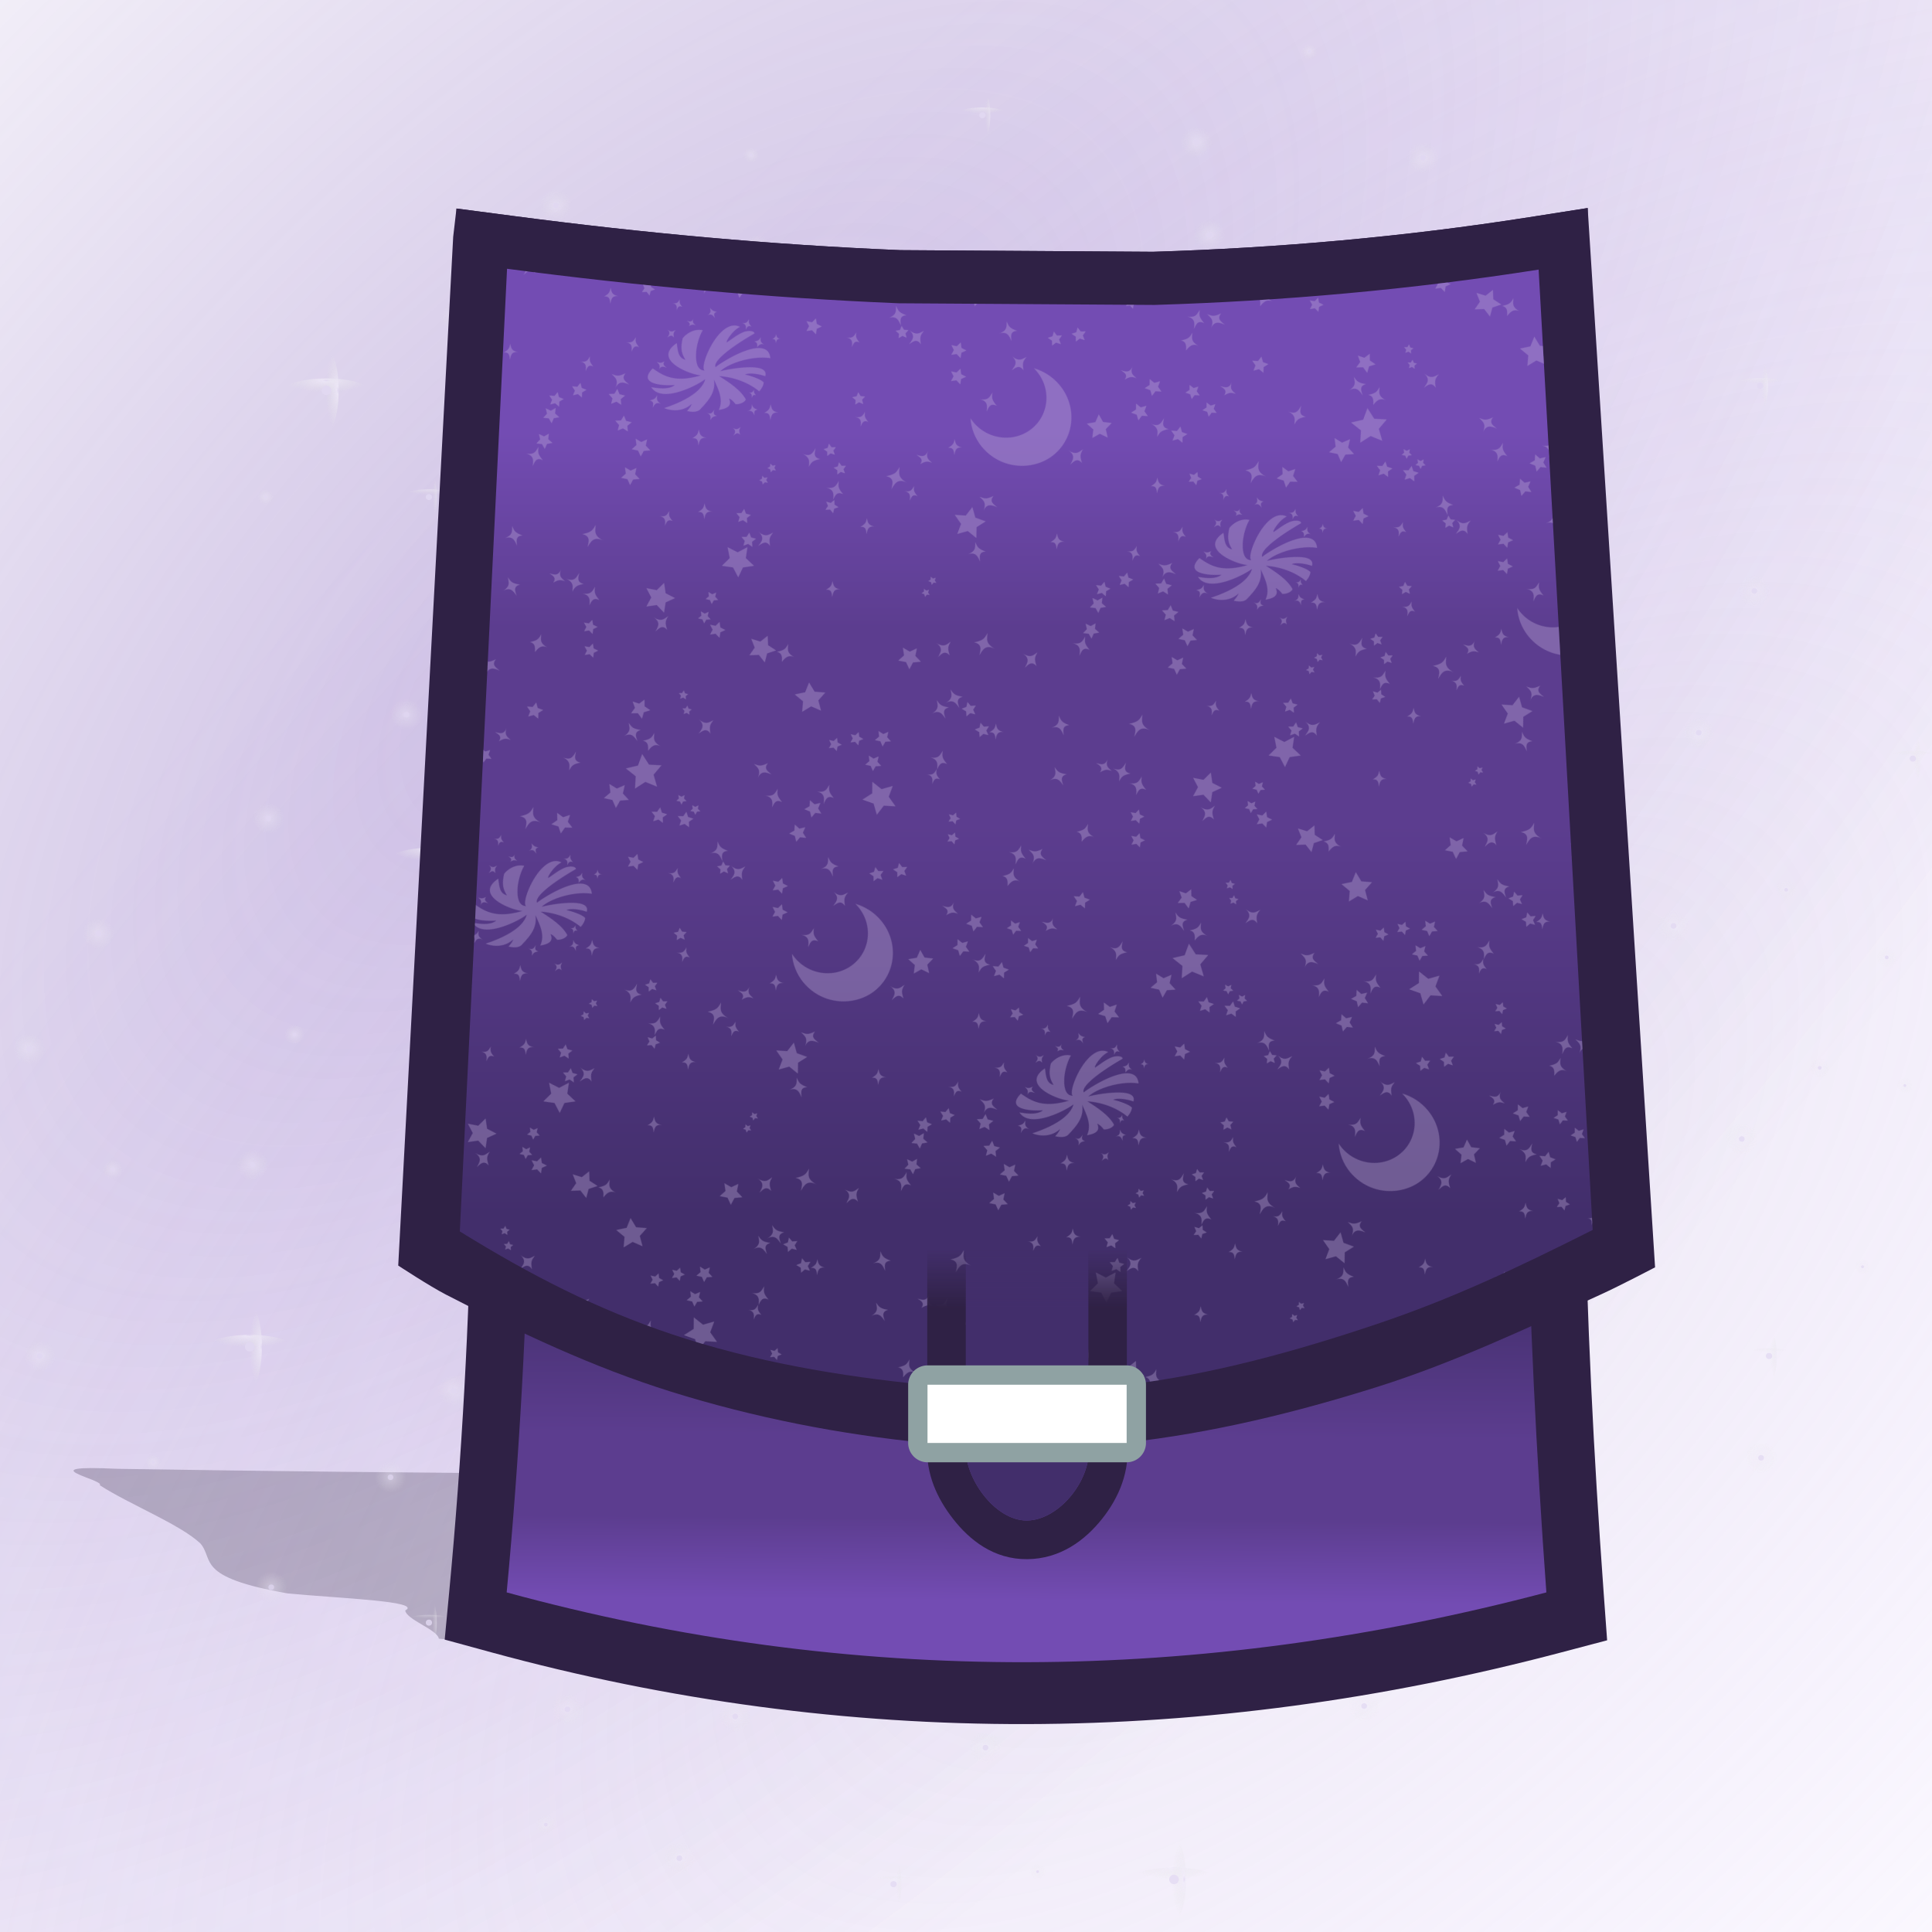 <svg height="500" viewBox="0 0 132.292 132.292" width="500" xmlns="http://www.w3.org/2000/svg" xmlns:xlink="http://www.w3.org/1999/xlink"><linearGradient id="a"><stop offset="0" stop-color="#734cb3"/><stop offset=".25" stop-color="#5c3d8f"/><stop offset=".5" stop-color="#5c3d8f"/><stop offset="1" stop-color="#422e6b"/></linearGradient><linearGradient id="b" gradientUnits="userSpaceOnUse" x1="-437.628" x2="-437.628" xlink:href="#a" y1=".325" y2="70.487"/><linearGradient id="c" gradientTransform="matrix(.344 0 0 1.068 36.569 -4.095)" gradientUnits="userSpaceOnUse" x1="66.048" x2="66.048" y1="77.645" y2="81.38"><stop offset="0" stop-color="#422e6b" stop-opacity="0"/><stop offset="1" stop-color="#422e6b"/></linearGradient><linearGradient id="d" gradientTransform="matrix(.344 0 0 1.068 36.569 -4.095)" gradientUnits="userSpaceOnUse" x1="66.048" x2="66.048" y1="77.645" y2="81.38"><stop offset="0" stop-color="#2f2145" stop-opacity="0"/><stop offset="1" stop-color="#2f2145"/></linearGradient><filter id="e" color-interpolation-filters="sRGB" height="1.614" width="1.096" x="-.048" y="-.307"><feGaussianBlur stdDeviation="2.098"/></filter><mask id="f" maskUnits="userSpaceOnUse"><path d="m-13.229-13.229h158.75v158.75h-158.75z" fill="url(#g)" filter="url(#h)" stroke-width="11.83"/></mask><radialGradient id="g" cx="66.146" cy="66.146" gradientTransform="matrix(-1 0 0 -1 132.292 132.292)" gradientUnits="userSpaceOnUse" r="66.146"><stop offset="0" stop-color="#fff"/><stop offset=".253" stop-color="#fff"/><stop offset=".753" stop-color="#808080"/><stop offset=".875" stop-color="#404040"/><stop offset="1"/></radialGradient><filter id="h" color-interpolation-filters="sRGB" height="1.014" width="1.014" x="-.007" y="-.007"><feGaussianBlur stdDeviation=".446"/></filter><radialGradient id="i" cx="703.056" cy="1070.218" gradientTransform="matrix(.121 -.121 .058 .058 -57.693 112.547)" gradientUnits="userSpaceOnUse" r="1011.861" spreadMethod="pad"><stop offset="0" stop-color="#c7b7e0"/><stop offset=".1" stop-color="#c7b7e0" stop-opacity=".9"/><stop offset="1" stop-color="#c098ff" stop-opacity="0"/></radialGradient><radialGradient id="j" cx="703.056" cy="255.4" gradientTransform="matrix(.121 -.121 .058 .058 -57.693 112.547)" gradientUnits="userSpaceOnUse" r="1011.861"><stop offset="0" stop-color="#734cb3"/><stop offset=".1" stop-color="#734cb3" stop-opacity=".9"/><stop offset="1" stop-color="#734cb3" stop-opacity="0"/></radialGradient><radialGradient id="k" cx="4601.122" cy="4277.677" gradientTransform="matrix(0 1 -1 0 5224.576 -3824.576)" gradientUnits="userSpaceOnUse" r="11.251" xlink:href="#l"/><linearGradient id="l"><stop offset="0" stop-color="#e2d9f2"/><stop offset=".1" stop-color="#f0ebf9" stop-opacity=".9"/><stop offset="1" stop-color="#e5e5e5" stop-opacity="0"/></linearGradient><radialGradient id="m" cx="4694.348" cy="4395.814" gradientTransform="matrix(0 1 -1 0 5224.576 -3824.576)" gradientUnits="userSpaceOnUse" r="11.251" xlink:href="#l"/><radialGradient id="n" cx="4845.757" cy="4885.488" gradientTransform="matrix(0 1 -1 0 5224.576 -3824.576)" gradientUnits="userSpaceOnUse" r="11.251" xlink:href="#l"/><radialGradient id="o" cx="4996.82" cy="4201.078" gradientTransform="matrix(0 1 -1 0 5224.576 -3824.576)" gradientUnits="userSpaceOnUse" r="11.251" xlink:href="#l"/><radialGradient id="p" cx="4264.267" cy="4804.985" gradientTransform="matrix(0 1 -1 0 5224.576 -3824.576)" gradientUnits="userSpaceOnUse" r="11.251" xlink:href="#l"/><radialGradient id="q" cx="4253.016" cy="4349.753" gradientTransform="matrix(0 1 -1 0 5224.576 -3824.576)" gradientUnits="userSpaceOnUse" r="11.251" xlink:href="#l"/><radialGradient id="r" cx="4291.935" cy="4509.851" gradientTransform="matrix(0 1 -1 0 5224.576 -3824.576)" gradientUnits="userSpaceOnUse" r="11.251" xlink:href="#l"/><radialGradient id="s" cx="4178.792" cy="4193.676" gradientTransform="matrix(0 1 -1 0 5224.576 -3824.576)" gradientUnits="userSpaceOnUse" r="11.251" xlink:href="#l"/><radialGradient id="t" cx="4508.913" cy="4184.423" gradientTransform="matrix(0 1 -1 0 5224.576 -3824.576)" gradientUnits="userSpaceOnUse" r="11.251" xlink:href="#l"/><radialGradient id="u" cx="4169.539" cy="4599.017" gradientTransform="matrix(0 1 -1 0 5224.576 -3824.576)" gradientUnits="userSpaceOnUse" r="11.251" xlink:href="#l"/><radialGradient id="v" cx="4024.055" cy="4671.334" gradientTransform="matrix(0 1 -1 0 5224.576 -3824.576)" gradientUnits="userSpaceOnUse" r="11.251" xlink:href="#l"/><radialGradient id="w" cx="4381.278" cy="4473.039" gradientTransform="matrix(0 1 -1 0 5224.576 -3824.576)" gradientUnits="userSpaceOnUse" r="5.623" xlink:href="#l"/><radialGradient id="x" cx="4207.345" cy="4447.175" gradientTransform="matrix(0 1 -1 0 5224.576 -3824.576)" gradientUnits="userSpaceOnUse" r="5.623" xlink:href="#l"/><radialGradient id="y" cx="4156.027" cy="4803.986" gradientTransform="matrix(0 1 -1 0 5224.576 -3824.576)" gradientUnits="userSpaceOnUse" r="5.623" xlink:href="#l"/><radialGradient id="z" cx="4201.722" cy="5018.051" gradientTransform="matrix(0 1 -1 0 5224.576 -3824.576)" gradientUnits="userSpaceOnUse" r="5.623" xlink:href="#l"/><radialGradient id="A" cx="4756.598" cy="4610.267" gradientTransform="matrix(0 1 -1 0 5224.576 -3824.576)" gradientUnits="userSpaceOnUse" r="5.623" xlink:href="#l"/><radialGradient id="B" cx="4724.841" cy="4498.36" gradientTransform="matrix(0 1 -1 0 5224.576 -3824.576)" gradientUnits="userSpaceOnUse" r="5.623" xlink:href="#l"/><radialGradient id="C" cx="4755.599" cy="4916.609" gradientTransform="matrix(0 1 -1 0 5224.576 -3824.576)" gradientUnits="userSpaceOnUse" r="5.623" xlink:href="#l"/><radialGradient id="D" cx="4815.322" cy="4406.499" gradientTransform="matrix(0 1 -1 0 5224.576 -3824.576)" gradientUnits="userSpaceOnUse" r="5.623" xlink:href="#l"/><radialGradient id="E" cx="4840.134" cy="4528.795" gradientTransform="matrix(0 1 -1 0 5224.576 -3824.576)" gradientUnits="userSpaceOnUse" r="5.623" xlink:href="#l"/><radialGradient id="F" cx="4994.823" cy="4675.311" gradientTransform="matrix(0 1 -1 0 5224.576 -3824.576)" gradientUnits="userSpaceOnUse" r="5.623" xlink:href="#l"/><radialGradient id="G" cx="4625.987" cy="4580.401" gradientTransform="matrix(0 1 -1 0 5224.576 -3824.576)" gradientUnits="userSpaceOnUse" r="5.623" xlink:href="#l"/><radialGradient id="H" cx="4832.085" cy="4231.342" gradientTransform="matrix(0 1 -1 0 5224.576 -3824.576)" gradientUnits="userSpaceOnUse" r="5.623" xlink:href="#l"/><radialGradient id="I" cx="4920.223" cy="4281.308" gradientTransform="matrix(0 1 -1 0 5224.576 -3824.576)" gradientUnits="userSpaceOnUse" r="5.623" xlink:href="#l"/><radialGradient id="J" cx="4483.835" cy="4313.198" gradientTransform="matrix(0 1 -1 0 5224.576 -3824.576)" gradientUnits="userSpaceOnUse" r="5.623" xlink:href="#l"/><radialGradient id="K" cx="4664.439" cy="4695.527" gradientTransform="matrix(0 1 -1 0 5224.576 -3824.576)" gradientUnits="userSpaceOnUse" r="11.251" xlink:href="#l"/><radialGradient id="L" cx="4894.265" cy="4681.855" gradientTransform="matrix(0 1 -1 0 5224.576 -3824.576)" gradientUnits="userSpaceOnUse" r="11.251" xlink:href="#l"/><radialGradient id="M" cx="4985.57" cy="4361.004" gradientTransform="matrix(0 1 -1 0 5224.576 -3824.576)" gradientUnits="userSpaceOnUse" r="11.251" xlink:href="#l"/><radialGradient id="N" cx="4713.59" cy="4089.869" gradientTransform="matrix(0 1 -1 0 5224.576 -3824.576)" gradientUnits="userSpaceOnUse" r="11.251" xlink:href="#l"/><radialGradient id="O" cx="4757.596" cy="4804.985" gradientTransform="matrix(0 1 -1 0 5224.576 -3824.576)" gradientUnits="userSpaceOnUse" r="11.251" xlink:href="#l"/><radialGradient id="P" cx="4433.335" cy="5016.053" gradientTransform="matrix(0 1 -1 0 5224.576 -3824.576)" gradientUnits="userSpaceOnUse" r="11.251" xlink:href="#l"/><radialGradient id="Q" cx="4371.572" cy="4725.934" gradientTransform="matrix(0 1 -1 0 5224.576 -3824.576)" gradientUnits="userSpaceOnUse" r="11.251" xlink:href="#l"/><radialGradient id="R" cx="4510.911" cy="4743.723" gradientTransform="matrix(0 1 -1 0 5224.576 -3824.576)" gradientUnits="userSpaceOnUse" r="11.251" xlink:href="#l"/><radialGradient id="S" cx="4269.433" cy="4686.561" gradientTransform="matrix(0 1 -1 0 5224.576 -3824.576)" gradientUnits="userSpaceOnUse" r="11.251" xlink:href="#l"/><radialGradient id="T" cx="4072.584" cy="4883.49" gradientTransform="matrix(0 1 -1 0 5224.576 -3824.576)" gradientUnits="userSpaceOnUse" r="11.251" xlink:href="#l"/><radialGradient id="U" cx="4484.833" cy="4664.189" gradientTransform="matrix(0 1 -1 0 5224.576 -3824.576)" gradientUnits="userSpaceOnUse" r="7.146" xlink:href="#l"/><radialGradient id="V" cx="4613.218" cy="4640.497" gradientTransform="matrix(0 1 -1 0 5224.576 -3824.576)" gradientUnits="userSpaceOnUse" r="7.146" xlink:href="#l"/><radialGradient id="W" cx="4091.8" cy="4252.587" gradientTransform="matrix(0 1 -1 0 5224.576 -3824.576)" gradientUnits="userSpaceOnUse" r="7.146" xlink:href="#l"/><radialGradient id="X" cx="4666.436" cy="4863.952" gradientTransform="matrix(0 1 -1 0 5224.576 -3824.576)" gradientUnits="userSpaceOnUse" r="7.146" xlink:href="#l"/><radialGradient id="Y" cx="4894.265" cy="4840.102" gradientTransform="matrix(0 1 -1 0 5224.576 -3824.576)" gradientUnits="userSpaceOnUse" r="7.146" xlink:href="#l"/><radialGradient id="Z" cx="4974.319" cy="4809.609" gradientTransform="matrix(0 1 -1 0 5224.576 -3824.576)" gradientUnits="userSpaceOnUse" r="7.146" xlink:href="#l"/><radialGradient id="aa" cx="4589.158" cy="4997.657" gradientTransform="matrix(0 1 -1 0 5224.576 -3824.576)" gradientUnits="userSpaceOnUse" r="7.146" xlink:href="#l"/><radialGradient id="ab" cx="4065.439" cy="4519.784" gradientTransform="matrix(0 1 -1 0 5224.576 -3824.576)" gradientUnits="userSpaceOnUse" r="7.146" xlink:href="#l"/><radialGradient id="ac" cx="4347.426" cy="4820.244" gradientTransform="matrix(0 1 -1 0 5224.576 -3824.576)" gradientUnits="userSpaceOnUse" r="7.146" xlink:href="#l"/><radialGradient id="ad" cx="4533.578" cy="4593.169" gradientTransform="matrix(0 1 -1 0 5224.576 -3824.576)" gradientUnits="userSpaceOnUse" r="7.146" xlink:href="#l"/><radialGradient id="ae" cx="4448.222" cy="4220.091" gradientTransform="matrix(0 1 -1 0 5224.576 -3824.576)" gradientUnits="userSpaceOnUse" r="11.251" xlink:href="#l"/><radialGradient id="af" cx="4908.245" cy="4929.858" gradientTransform="matrix(0 1 -1 0 5224.576 -3824.576)" gradientUnits="userSpaceOnUse" r="11.251" xlink:href="#l"/><radialGradient id="ag" cx="4987.567" cy="5014.055" gradientTransform="matrix(0 1 -1 0 5224.576 -3824.576)" gradientUnits="userSpaceOnUse" r="11.251" xlink:href="#l"/><radialGradient id="ah" cx="3991.565" cy="4813.099" gradientTransform="matrix(0 1 -1 0 5224.576 -3824.576)" gradientUnits="userSpaceOnUse" r="11.251" xlink:href="#l"/><radialGradient id="ai" cx="4012.805" cy="4351.751" gradientTransform="matrix(0 1 -1 0 5224.576 -3824.576)" gradientUnits="userSpaceOnUse" r="11.251" xlink:href="#l"/><radialGradient id="aj" cx="4683.097" cy="5027.304" gradientTransform="matrix(0 1 -1 0 5224.576 -3824.576)" gradientUnits="userSpaceOnUse" r="11.251" xlink:href="#l"/><radialGradient id="ak" cx="4367.481" cy="4195.673" gradientTransform="matrix(0 1 -1 0 5224.576 -3824.576)" gradientUnits="userSpaceOnUse" r="11.251" xlink:href="#l"/><radialGradient id="al" cx="4526.433" cy="4089.869" gradientTransform="matrix(0 1 -1 0 5224.576 -3824.576)" gradientUnits="userSpaceOnUse" r="11.251" xlink:href="#l"/><radialGradient id="am" cx="4261.903" cy="4242.593" gradientTransform="matrix(0 1 -1 0 5224.576 -3824.576)" gradientUnits="userSpaceOnUse" r="11.251" xlink:href="#l"/><radialGradient id="an" cx="16633.223" cy="4517.602" gradientTransform="matrix(0 .289 -1 0 5224.576 -4086.637)" gradientUnits="userSpaceOnUse" r="19.242" xlink:href="#l"/><radialGradient id="ao" cx="-15595.086" cy="5031.646" gradientTransform="matrix(.289 0 0 1 5221.342 -4303.403)" gradientUnits="userSpaceOnUse" r="19.242" xlink:href="#l"/><radialGradient id="ap" cx="16323.169" cy="4900.55" gradientTransform="matrix(0 .289 -1 0 5224.576 -4086.637)" gradientUnits="userSpaceOnUse" r="29.733" xlink:href="#l"/><radialGradient id="aq" cx="-16917.998" cy="4941.895" gradientTransform="matrix(.289 0 0 1 5221.342 -4303.403)" gradientUnits="userSpaceOnUse" r="29.733" xlink:href="#l"/><radialGradient id="ar" cx="17536.6" cy="5029.302" gradientTransform="matrix(0 .289 -1 0 5224.576 -4086.637)" gradientUnits="userSpaceOnUse" r="29.733" xlink:href="#l"/><radialGradient id="as" cx="-17362.775" cy="5293.151" gradientTransform="matrix(.289 0 0 1 5221.342 -4303.403)" gradientUnits="userSpaceOnUse" r="29.733" xlink:href="#l"/><radialGradient id="at" cx="15154.966" cy="4975.07" gradientTransform="matrix(0 .289 -1 0 5224.576 -4086.637)" gradientUnits="userSpaceOnUse" r="29.733" xlink:href="#l"/><radialGradient id="au" cx="-17175.43" cy="4603.73" gradientTransform="matrix(.289 0 0 1 5221.342 -4303.403)" gradientUnits="userSpaceOnUse" r="29.733" xlink:href="#l"/><radialGradient id="av" cx="16788.486" cy="4380.138" gradientTransform="matrix(0 .289 -1 0 5224.576 -4086.637)" gradientUnits="userSpaceOnUse" r="29.733" xlink:href="#l"/><radialGradient id="aw" cx="-15120.208" cy="5076.591" gradientTransform="matrix(.289 0 0 1 5221.342 -4303.403)" gradientUnits="userSpaceOnUse" r="29.733" xlink:href="#l"/><radialGradient id="ax" cx="15052.254" cy="4385.373" gradientTransform="matrix(0 .289 -1 0 5224.576 -4086.637)" gradientUnits="userSpaceOnUse" r="29.733" xlink:href="#l"/><radialGradient id="ay" cx="-15138.295" cy="4573.998" gradientTransform="matrix(.289 0 0 1 5221.342 -4303.403)" gradientUnits="userSpaceOnUse" r="29.733" xlink:href="#l"/><radialGradient id="az" cx="16060.047" cy="4376.767" gradientTransform="matrix(0 .289 -1 0 5224.576 -4086.637)" gradientUnits="userSpaceOnUse" r="29.733" xlink:href="#l"/><radialGradient id="aA" cx="-15108.562" cy="4865.727" gradientTransform="matrix(.289 0 0 1 5221.342 -4303.403)" gradientUnits="userSpaceOnUse" r="29.733" xlink:href="#l"/><radialGradient id="aB" cx="15866.068" cy="4081.262" gradientTransform="matrix(0 .289 -1 0 5224.576 -4086.637)" gradientUnits="userSpaceOnUse" r="29.733" xlink:href="#l"/><radialGradient id="aC" cx="-14087.729" cy="4809.576" gradientTransform="matrix(.289 0 0 1 5221.342 -4303.403)" gradientUnits="userSpaceOnUse" r="29.733" xlink:href="#l"/><radialGradient id="aD" cx="17890.787" cy="4106.278" gradientTransform="matrix(0 .289 -1 0 5224.576 -4086.637)" gradientUnits="userSpaceOnUse" r="29.733" xlink:href="#l"/><radialGradient id="aE" cx="-14174.147" cy="5395.679" gradientTransform="matrix(.289 0 0 1 5221.342 -4303.403)" gradientUnits="userSpaceOnUse" r="29.733" xlink:href="#l"/><radialGradient id="aF" cx="15420.522" cy="4902.732" gradientTransform="matrix(0 .289 -1 0 5224.576 -4086.637)" gradientUnits="userSpaceOnUse" r="19.242" xlink:href="#l"/><radialGradient id="aG" cx="-16925.533" cy="4680.602" gradientTransform="matrix(.289 0 0 1 5221.342 -4303.403)" gradientUnits="userSpaceOnUse" r="19.242" xlink:href="#l"/><radialGradient id="aH" cx="17559.291" cy="4676.286" gradientTransform="matrix(0 .289 -1 0 5224.576 -4086.637)" gradientUnits="userSpaceOnUse" r="19.242" xlink:href="#l"/><radialGradient id="aI" cx="-16143.265" cy="5299.719" gradientTransform="matrix(.289 0 0 1 5221.342 -4303.403)" gradientUnits="userSpaceOnUse" r="19.242" xlink:href="#l"/><radialGradient id="aJ" cx="16866.557" cy="4774.492" gradientTransform="matrix(0 .289 -1 0 5224.576 -4086.637)" gradientUnits="userSpaceOnUse" r="19.242" xlink:href="#l"/><radialGradient id="aK" cx="-16482.523" cy="5099.191" gradientTransform="matrix(.289 0 0 1 5221.342 -4303.403)" gradientUnits="userSpaceOnUse" r="19.242" xlink:href="#l"/><radialGradient id="aL" cx="16071.692" cy="4574.778" gradientTransform="matrix(0 .289 -1 0 5224.576 -4086.637)" gradientUnits="userSpaceOnUse" r="19.242" xlink:href="#l"/><radialGradient id="aM" cx="-15792.604" cy="4869.099" gradientTransform="matrix(.289 0 0 1 5221.342 -4303.403)" gradientUnits="userSpaceOnUse" r="19.242" xlink:href="#l"/><radialGradient id="aN" cx="16699.693" cy="4871.098" gradientTransform="matrix(0 .289 -1 0 5224.576 -4086.637)" gradientUnits="userSpaceOnUse" r="19.242" xlink:href="#l"/><radialGradient id="aO" cx="-16816.252" cy="5050.889" gradientTransform="matrix(.289 0 0 1 5221.342 -4303.403)" gradientUnits="userSpaceOnUse" r="19.242" xlink:href="#l"/><radialGradient id="aP" cx="18061.07" cy="4512.032" gradientTransform="matrix(0 .289 -1 0 5224.576 -4086.637)" gradientUnits="userSpaceOnUse" r="19.242" xlink:href="#l"/><radialGradient id="aQ" cx="-15575.844" cy="5444.972" gradientTransform="matrix(.289 0 0 1 5221.342 -4303.403)" gradientUnits="userSpaceOnUse" r="19.242" xlink:href="#l"/><radialGradient id="aR" cx="17188.609" cy="4244.961" gradientTransform="matrix(0 .289 -1 0 5224.576 -4086.637)" gradientUnits="userSpaceOnUse" r="19.242" xlink:href="#l"/><radialGradient id="aS" cx="-14653.234" cy="5192.417" gradientTransform="matrix(.289 0 0 1 5221.342 -4303.403)" gradientUnits="userSpaceOnUse" r="19.242" xlink:href="#l"/><radialGradient id="aT" cx="15143.32" cy="4682.585" gradientTransform="matrix(0 .289 -1 0 5224.576 -4086.637)" gradientUnits="userSpaceOnUse" r="19.242" xlink:href="#l"/><radialGradient id="aU" cx="-16165.027" cy="4600.359" gradientTransform="matrix(.289 0 0 1 5221.342 -4303.403)" gradientUnits="userSpaceOnUse" r="19.242" xlink:href="#l"/><radialGradient id="aV" cx="17652.088" cy="4368.16" gradientTransform="matrix(0 .289 -1 0 5224.576 -4086.637)" gradientUnits="userSpaceOnUse" r="19.242" xlink:href="#l"/><radialGradient id="aW" cx="-15078.83" cy="5326.582" gradientTransform="matrix(.289 0 0 1 5221.342 -4303.403)" gradientUnits="userSpaceOnUse" r="19.242" xlink:href="#l"/><radialGradient id="aX" cx="3957.291" cy="4201.078" gradientTransform="matrix(0 1 -1 0 5224.576 -3824.576)" gradientUnits="userSpaceOnUse" r="11.251" xlink:href="#l"/><radialGradient id="aY" cx="3955.293" cy="4675.311" gradientTransform="matrix(0 1 -1 0 5224.576 -3824.576)" gradientUnits="userSpaceOnUse" r="5.623" xlink:href="#l"/><radialGradient id="aZ" cx="3880.693" cy="4281.308" gradientTransform="matrix(0 1 -1 0 5224.576 -3824.576)" gradientUnits="userSpaceOnUse" r="5.623" xlink:href="#l"/><radialGradient id="a0" cx="3946.04" cy="4361.004" gradientTransform="matrix(0 1 -1 0 5224.576 -3824.576)" gradientUnits="userSpaceOnUse" r="11.251" xlink:href="#l"/><radialGradient id="a1" cx="14469.968" cy="4512.032" gradientTransform="matrix(0 .289 -1 0 5224.576 -4086.637)" gradientUnits="userSpaceOnUse" r="19.242" xlink:href="#l"/><radialGradient id="a2" cx="-15575.844" cy="4405.441" gradientTransform="matrix(.289 0 0 1 5221.342 -4303.403)" gradientUnits="userSpaceOnUse" r="19.242" xlink:href="#l"/><radialGradient id="a3" cx="16783.117" cy="4155.252" gradientTransform="matrix(0 .289 -1 0 5224.576 -4086.637)" gradientUnits="userSpaceOnUse" r="19.242" xlink:href="#l"/><radialGradient id="a4" cx="-14343.332" cy="5075.037" gradientTransform="matrix(.289 0 0 1 5221.342 -4303.403)" gradientUnits="userSpaceOnUse" r="19.242" xlink:href="#l"/><radialGradient id="a5" cx="15184.698" cy="4089.869" gradientTransform="matrix(0 .289 -1 0 5224.576 -4086.637)" gradientUnits="userSpaceOnUse" r="19.242" xlink:href="#l"/><radialGradient id="a6" cx="-14117.461" cy="4612.337" gradientTransform="matrix(.289 0 0 1 5221.342 -4303.403)" gradientUnits="userSpaceOnUse" r="19.242" xlink:href="#l"/><radialGradient id="a7" cx="14799.68" cy="4114.885" gradientTransform="matrix(0 .289 -1 0 5224.576 -4086.637)" gradientUnits="userSpaceOnUse" r="19.242" xlink:href="#l"/><radialGradient id="a8" cx="-14203.88" cy="4500.884" gradientTransform="matrix(.289 0 0 1 5221.342 -4303.403)" gradientUnits="userSpaceOnUse" r="19.242" xlink:href="#l"/><radialGradient id="a9" cx="4250.447" cy="5175.268" gradientTransform="matrix(0 -1 1 0 -5135.664 5025.32)" gradientUnits="userSpaceOnUse" r="11.251" xlink:href="#l"/><radialGradient id="ba" cx="4163.456" cy="5234.179" gradientTransform="matrix(0 -1 1 0 -5135.664 5025.32)" gradientUnits="userSpaceOnUse" r="7.146" xlink:href="#l"/><radialGradient id="bb" cx="4333.559" cy="5224.185" gradientTransform="matrix(0 -1 1 0 -5135.664 5025.32)" gradientUnits="userSpaceOnUse" r="11.251" xlink:href="#l"/><radialGradient id="bc" cx="4028.946" cy="5182.67" gradientTransform="matrix(0 -1 1 0 -5135.664 5025.32)" gradientUnits="userSpaceOnUse" r="11.251" xlink:href="#l"/><radialGradient id="bd" cx="3952.348" cy="5262.9" gradientTransform="matrix(0 -1 1 0 -5135.664 5025.32)" gradientUnits="userSpaceOnUse" r="5.623" xlink:href="#l"/><radialGradient id="be" cx="4358.677" cy="4918.607" gradientTransform="matrix(0 1 -1 0 5224.576 -3824.576)" gradientUnits="userSpaceOnUse" r="11.251" xlink:href="#l"/><radialGradient id="bf" cx="5075.558" cy="4804.985" gradientTransform="matrix(0 1 -1 0 5224.576 -3824.576)" gradientUnits="userSpaceOnUse" r="11.251" xlink:href="#l"/><radialGradient id="bg" cx="5064.307" cy="4349.753" gradientTransform="matrix(0 1 -1 0 5224.576 -3824.576)" gradientUnits="userSpaceOnUse" r="11.251" xlink:href="#l"/><radialGradient id="bh" cx="5103.226" cy="4509.851" gradientTransform="matrix(0 1 -1 0 5224.576 -3824.576)" gradientUnits="userSpaceOnUse" r="11.251" xlink:href="#l"/><radialGradient id="bi" cx="5192.569" cy="4473.039" gradientTransform="matrix(0 1 -1 0 5224.576 -3824.576)" gradientUnits="userSpaceOnUse" r="5.623" xlink:href="#l"/><radialGradient id="bj" cx="5182.863" cy="4725.934" gradientTransform="matrix(0 1 -1 0 5224.576 -3824.576)" gradientUnits="userSpaceOnUse" r="11.251" xlink:href="#l"/><radialGradient id="bk" cx="5080.724" cy="4686.561" gradientTransform="matrix(0 1 -1 0 5224.576 -3824.576)" gradientUnits="userSpaceOnUse" r="11.251" xlink:href="#l"/><radialGradient id="bl" cx="5158.717" cy="4820.244" gradientTransform="matrix(0 1 -1 0 5224.576 -3824.576)" gradientUnits="userSpaceOnUse" r="7.146" xlink:href="#l"/><radialGradient id="bm" cx="5073.194" cy="4242.593" gradientTransform="matrix(0 1 -1 0 5224.576 -3824.576)" gradientUnits="userSpaceOnUse" r="11.251" xlink:href="#l"/><radialGradient id="bn" cx="18862.688" cy="4376.767" gradientTransform="matrix(0 .289 -1 0 5224.576 -4086.637)" gradientUnits="userSpaceOnUse" r="29.733" xlink:href="#l"/><radialGradient id="bo" cx="-15108.562" cy="5677.019" gradientTransform="matrix(.289 0 0 1 5221.342 -4303.403)" gradientUnits="userSpaceOnUse" r="29.733" xlink:href="#l"/><radialGradient id="bp" cx="18223.164" cy="4902.732" gradientTransform="matrix(0 .289 -1 0 5224.576 -4086.637)" gradientUnits="userSpaceOnUse" r="19.242" xlink:href="#l"/><radialGradient id="bq" cx="-16925.533" cy="5491.893" gradientTransform="matrix(.289 0 0 1 5221.342 -4303.403)" gradientUnits="userSpaceOnUse" r="19.242" xlink:href="#l"/><radialGradient id="br" cx="18874.334" cy="4574.778" gradientTransform="matrix(0 .289 -1 0 5224.576 -4086.637)" gradientUnits="userSpaceOnUse" r="19.242" xlink:href="#l"/><radialGradient id="bs" cx="-15792.604" cy="5680.39" gradientTransform="matrix(.289 0 0 1 5221.342 -4303.403)" gradientUnits="userSpaceOnUse" r="19.242" xlink:href="#l"/><radialGradient id="bt" cx="4756.598" cy="3890.749" gradientTransform="matrix(0 1 -1 0 5224.576 -3824.576)" gradientUnits="userSpaceOnUse" r="5.623" xlink:href="#l"/><radialGradient id="bu" cx="4625.987" cy="3860.883" gradientTransform="matrix(0 1 -1 0 5224.576 -3824.576)" gradientUnits="userSpaceOnUse" r="5.623" xlink:href="#l"/><radialGradient id="bv" cx="4664.439" cy="3976.009" gradientTransform="matrix(0 1 -1 0 5224.576 -3824.576)" gradientUnits="userSpaceOnUse" r="11.251" xlink:href="#l"/><radialGradient id="bw" cx="4894.265" cy="3962.337" gradientTransform="matrix(0 1 -1 0 5224.576 -3824.576)" gradientUnits="userSpaceOnUse" r="11.251" xlink:href="#l"/><radialGradient id="bx" cx="4371.572" cy="4006.416" gradientTransform="matrix(0 1 -1 0 5224.576 -3824.576)" gradientUnits="userSpaceOnUse" r="11.251" xlink:href="#l"/><radialGradient id="by" cx="4510.911" cy="4024.205" gradientTransform="matrix(0 1 -1 0 5224.576 -3824.576)" gradientUnits="userSpaceOnUse" r="11.251" xlink:href="#l"/><radialGradient id="bz" cx="4269.433" cy="3967.044" gradientTransform="matrix(0 1 -1 0 5224.576 -3824.576)" gradientUnits="userSpaceOnUse" r="11.251" xlink:href="#l"/><radialGradient id="bA" cx="4484.833" cy="3944.671" gradientTransform="matrix(0 1 -1 0 5224.576 -3824.576)" gradientUnits="userSpaceOnUse" r="7.146" xlink:href="#l"/><radialGradient id="bB" cx="4613.218" cy="3920.979" gradientTransform="matrix(0 1 -1 0 5224.576 -3824.576)" gradientUnits="userSpaceOnUse" r="7.146" xlink:href="#l"/><radialGradient id="bC" cx="4533.578" cy="3873.651" gradientTransform="matrix(0 1 -1 0 5224.576 -3824.576)" gradientUnits="userSpaceOnUse" r="7.146" xlink:href="#l"/><radialGradient id="bD" cx="17559.291" cy="3956.767" gradientTransform="matrix(0 .289 -1 0 5224.576 -4086.637)" gradientUnits="userSpaceOnUse" r="19.242" xlink:href="#l"/><radialGradient id="bE" cx="-13657.657" cy="5299.719" gradientTransform="matrix(.289 0 0 1 5221.342 -4303.403)" gradientUnits="userSpaceOnUse" r="19.242" xlink:href="#l"/><radialGradient id="bF" cx="16071.692" cy="3855.26" gradientTransform="matrix(0 .289 -1 0 5224.576 -4086.637)" gradientUnits="userSpaceOnUse" r="19.242" xlink:href="#l"/><radialGradient id="bG" cx="-13306.996" cy="4869.099" gradientTransform="matrix(.289 0 0 1 5221.342 -4303.403)" gradientUnits="userSpaceOnUse" r="19.242" xlink:href="#l"/><radialGradient id="bH" cx="15143.32" cy="3963.067" gradientTransform="matrix(0 .289 -1 0 5224.576 -4086.637)" gradientUnits="userSpaceOnUse" r="19.242" xlink:href="#l"/><radialGradient id="bI" cx="-13679.42" cy="4600.359" gradientTransform="matrix(.289 0 0 1 5221.342 -4303.403)" gradientUnits="userSpaceOnUse" r="19.242" xlink:href="#l"/><filter id="bJ" color-interpolation-filters="sRGB" height="1.08" width="1.08" x="-.04" y="-.04"><feGaussianBlur stdDeviation=".066"/></filter><filter id="bK" color-interpolation-filters="sRGB" height="1.159" width="1.159" x="-.08" y="-.08"><feGaussianBlur stdDeviation=".066"/></filter><filter id="bL" color-interpolation-filters="sRGB" height="1.123" width="1.123" x="-.061" y="-.061"><feGaussianBlur stdDeviation=".066"/></filter><filter id="bM" color-interpolation-filters="sRGB" height="1.072" width="1.072" x="-.036" y="-.036"><feGaussianBlur stdDeviation=".066"/></filter><filter id="bN" color-interpolation-filters="sRGB" height="1.047" width="1.047" x="-.023" y="-.023"><feGaussianBlur stdDeviation=".066"/></filter><pattern id="bO" patternTransform="matrix(.049 .017 -.016 .048 250.968 134.973)" xlink:href="#bP"/><pattern id="bP" height="1000" patternTransform="translate(4340 -272)" patternUnits="userSpaceOnUse" width="1000"><path d="m345.83 308.452c1.189 8.051.966 10.355-5.798 18.637 9.739-5.055 11.82 4.007 14.199 8.46-.892-7.412-2.528-15.136 9.739-17.574-12.786 2.134-14.199-3.605-18.139-9.523zm342-210c1.189 8.051.966 10.355-5.798 18.637 9.739-5.055 11.82 4.007 14.199 8.46-.892-7.412-2.528-15.136 9.739-17.574-12.786 2.134-14.199-3.605-18.139-9.523zm134 848c1.189 8.051.966 10.355-5.798 18.637 9.739-5.055 11.82 4.007 14.199 8.46-.892-7.412-2.528-15.136 9.739-17.574-12.786 2.134-14.199-3.605-18.139-9.523zm-778-814c1.189 8.051.966 10.355-5.798 18.637 9.739-5.055 11.82 4.007 14.199 8.46-.892-7.412-2.528-15.136 9.739-17.574-12.786 2.134-14.199-3.605-18.139-9.523zm104-84c1.189 8.051.966 10.355-5.798 18.637 9.739-5.055 11.82 4.007 14.199 8.46-.892-7.412-2.528-15.136 9.739-17.574-12.786 2.134-14.199-3.605-18.139-9.523zm-104.3 803.868-10.158 7.9-12.267-3.89 4.374 12.102-7.49 10.464 12.862-.42 7.638 10.357 3.575-12.362 12.21-4.063-10.652-7.22-.091-12.869zm122.864-136.088-20.961 6.102-16.909-13.809-.675 21.82-18.357 11.815 20.544 7.384 5.564 21.11 13.371-17.256 21.796 1.232-12.28-18.049 7.907-20.349zm-63.799-100.144-6.611 9.922-11.921.179 7.394 9.353-3.513 11.393 11.18-4.142 9.75 6.862-.484-11.913 9.539-7.152-11.479-3.221-3.855-11.283zm432.28-512.596-6.198 18.113-18.435 5.162 15.311 11.493-.787 19.128 15.661-11.01 17.948 6.66-5.631-18.297 11.88-15.012-19.141-.298-10.606-15.938zm-13.75 268.666-9.842 9.642-13.522-2.642 6.128 12.34-6.691 12.044 13.63-2.015 9.387 10.086 2.296-13.585 12.492-5.811-12.211-6.381-1.666-13.677zm51.391 276.91-16.43-12.154.699-20.425-16.637 11.869-19.209-6.976 6.147 19.49-12.57 16.113 20.436.177 11.44 16.934 6.482-19.381 19.641-5.647zm-440.777 144.108-13.303-7.379-1.462-15.142-11.129 10.371-14.852-3.288 6.425 13.789-7.717 13.11 15.099-1.849 10.083 11.39 2.907-14.932 13.949-6.07zm137.935-355.439-8.87 13.994-16.557.626 10.568 12.761-4.521 15.94 15.402-6.107 13.763 9.225-1.049-16.535 13.027-10.238-16.05-4.112-5.712-15.553zm125.514 61.57-18.043 4.767-14.155-12.162-1.042 18.633-15.94 9.705 17.399 6.749 4.304 18.159 11.796-14.462 18.6 1.518-10.109-15.687 7.192-17.221zm322.209 382.554-14.797 3.352-11.149-10.289-1.385 15.108-13.231 7.424 13.941 5.986 2.972 14.877 10.001-11.409 15.068 1.77-7.76-13.036 6.34-13.784zm-562-569.139 9.537 17.077-8.661 17.537 19.188-3.792 14.002 13.656 2.322-19.42 17.315-9.097-17.752-8.21-3.301-19.278-13.293 14.346-19.355-2.818zm-138.983-312.723c-1.277 16.16.455 29.45 4.84 30.455-9.808 3.491-16.833-4.792-21.254-16.963v29.248c8.049-.047 14.896-.892 17.924-2.129-6.413 4.861-12.282 8.42-17.924 11.453v21.727c12.435-10.629 22.815-22.605 27.154-29.301.674 17.714-12.345 35.904-27.154 50.857v16.473c7.841-3.97 14.366-10.149 18.557-18.355 0 4.257-1.729 9.526-4.047 15.09 6.322-.885 16.691-2.613 20.568-10.199 10.537-22.802 15.931-39.241 6.447-58.25 12.602 14.119 26.807 27.523 24.615 48.26 11.338-6.575 20.568-14.161 10.41-25.33 5.943.59 9.947 3.245 13.824 5.773 5.859-1.18 14.5-8.387 14.205-13.908-13.319-12.56-35.152-18.418-56.395-23.561 30.389-8.345 57.701-4.258 74.012 2.359 2.107-4.931 3.962-12.476 2.486-17.66-6.912-4.088-26.427-3.287-35.109-2.359 7.46-6.617 23.941-8.893 34.268-8.936-.056-1.884-.439-3.43-1.041-4.744h-32.527c-18.664 7.197-38.935 19.499-43.227 22.783 4.456-8.054 11.596-15.78 19.824-22.783h-15.568c-6.187 7.373-11.493 14.281-13.99 18.568-3.054-3.317-1.519-10.151 2.397-18.568zm96.51 33.699c-1.012 3.751-.716 6.956-7.67 8.094 6.744-.885 7.207 3.413 8.092 7.375.464-2.74-.084-7.754 5.816-6.869-4.931-3.077-5.48-4.216-6.238-8.6zm4.174 26.049c1.306 4.889 3.75 8.302-3.373 14.16 7.081-5.437 10.369-.927 13.994 2.992-1.306-3.372-5.227-8.681 2.064-11.547-7.587-.211-8.976-1.18-12.685-5.605zm-58.67 30.387c-1.138 5.184-1.729 10.749-10.58 9.611 9.104 1.475 8.725 5.648 10.031 10.537 1.012-5.69 1.729-7.209 8.178-11.213-7.755 1.18-7.039-5.395-7.629-8.936zm52.895 13.91c-3.077 4.046-4.298 8.05-13.275 5.984 8.598 2.276 7.08 7.628 6.152 12.896 1.897-3.077 3.709-9.441 10.453-5.395-4.468-6.154-4.552-7.839-3.33-13.486zm857.914-104.045c1.698 8.002 5.139 15.997 14.674 23.543-13.53 1.517-17.703-11.717-23.312-22.76-25.218 33.661 13.725 42.106 39.402 41.957v-29.248c-1.515-4.169-2.768-8.652-3.631-13.492zm-18.434 38.379c-5.403 5.353-7.046 5.689-12.816 5.352 4.447 2.402 8.595 2.992 7.891 12.223.969-8.893 6.516-8.175 11.822-8.049-3.3-1.391-9.864-2.234-6.896-9.525zm49.197 13.686c-28.842 15.505-48.388 9.673-65.01 4.984-17.061 35.868 25.904 23.603 45.338 15.047-7.755 12.939-30.453 15.848-37.478 17.281 15.526 12.926 38.667.214 57.15-15.586zm0 43.283c-8.341 8.422-17.239 15.846-24.604 21.51 8.861.447 17.302-1.34 24.604-5.037zm-43.022 3.893c-1.193 6.744-2.04 8.513-9.635 13.275 9.138-1.391 8.291 6.364 8.99 10.537 1.345-6.111 2.04-12.687 12.488-11.338-10.748-1.77-10.297-6.7-11.844-12.475zm-891.006 819.48c-1.307 4.902-.927 9.088-10.031 10.584 8.556-1.138 9.398 4.036 10.557 8.982.569-3.711.401-9.413 7.65-8.309-6.449-4.046-7.164-5.547-8.176-11.258zm-65.973 5.883v8.855c3.614-1.24 6.658 1.194 9.746 3.42-1.939-3.03-6.87-7.447-.295-11.742-4.782.83-7.197.473-9.451-.533zm118.488 3.479c.674 4.565.548 5.871-3.287 10.566 5.521-2.866 6.7 2.272 8.049 4.797-.506-4.202-1.433-8.582 5.521-9.965-7.249 1.21-8.049-2.043-10.283-5.398zm-63.053 8.691c-24.875-3.179-36.764 34.654-39.021 63.227h23.295c8.026-17.254 26.934-41.757 42.996-60.441-1.307-3.996-9.19-2.659-16.207 2.102-1.286.891-2.422 1.805-3.518 2.809-9.23 8.783-13.911 17.327-20.654 25.967-2.655.506 2.235-22.556 13.109-33.662zm39.66 5.145c-1.012 5.711-1.727 7.213-8.176 11.242 6.027-.915 6.913 4.714 7.84 7.875 1.517-4.215 3.329-9.476 10.367-8.549-9.104-1.48-8.725-5.667-10.031-10.568zm8.227 18.041c-2.713.398-5.581 1.278-8.562 2.553-15.158 6.9-31.581 23.336-43.457 37.488h15.568c17.219-14.657 39.666-25.862 55.494-28.258-4.173-9.831-10.905-12.977-19.043-11.783zm9.326 34.678c-6.079-.129-14.093 2.17-22.375 5.363h32.527c-1.678-3.661-5.3-5.26-10.152-5.363zm883.232-72.418c2.276 4.522 5.352 7.389-.422 14.566 1.638-1.907 3.124-2.84 4.541-3.326v-8.855c-1.283-.572-2.469-1.087-4.119-2.385zm-54.156 3.545c-1.298 4.902-.897 9.088-10.014 10.559 8.86-1.155 9.437 4.446 10.562 9.613.603-3.553-.119-10.102 7.645-8.918-6.436-4.042-7.157-5.543-8.193-11.254zm32.703 24.307c-.253 7.595-5.059 7.3-9.568 7.553 2.95 1.012 8.557 1.265 6.449 7.672 4.299-4.889 5.606-5.268 10.621-5.311-3.962-1.812-7.502-2.066-7.502-9.914zm21.789 14.086c-15.637 1.644-26.131 16.775-28.617 25.289.361 3.496.888 7.025 1.637 10.555h27.133c-2.213-12.421-2.354-26.003-.152-35.844zm-44.588 15.258c-3.629 3.583-5.416 7.375-14.01 4.045 8.206 3.498 5.892 8.599 4.248 13.656 2.301-2.782 5.017-8.809 11.107-3.836-3.532-6.744-3.381-8.386-1.346-13.865zm-429.232-979.414c26.973 14.903 58.563 13.91 84.164 0zm37.48 835.471c2.384 1.168 4.733 2.486 7.025 3.943 33.485 21.292 43.37 65.696 22.078 99.182-21.292 33.485-65.704 43.38-99.189 22.088-2.293-1.458-4.474-3.039-6.543-4.703 6.61 16.445 18.254 31.061 34.375 41.312 1.562.993 3.176 1.824 4.774 2.707h84.164c12.674-6.886 24.006-16.633 32.305-29.684 26.054-40.974 13.979-95.184-26.996-121.238-16.121-10.251-34.295-14.597-51.992-13.607zm-81.738-266.873-1.172-8.111 6.018-5.564-8.077-1.392-3.432-7.442-3.819 7.251-8.138.965 5.716 5.873-1.597 8.039 7.352-3.622 7.151 4.004zm-32.277 22.176-1.172-8.111 6.018-5.564-8.077-1.392-3.432-7.442-3.819 7.251-8.138.965 5.716 5.873-1.597 8.038 7.352-3.622 7.151 4.004zm-269.709-345.431-8.894.613-5.547-6.979-2.165 8.648-8.351 3.119 7.556 4.731.386 8.906 6.835-5.723 8.59 2.385-3.332-8.269 4.923-7.432zm21.435 36.812-8.894.613-5.547-6.979-2.165 8.648-8.351 3.119 7.556 4.731.386 8.906 6.835-5.723 8.59 2.385-3.332-8.269 4.923-7.432zm257.274 422.061-8.225-6.762.908-10.609-8.973 5.733-9.809-4.141 2.68 10.305-6.97 8.049 10.628.636 5.502 9.116 3.889-9.912 10.37-2.415zm-11.58 49.542-8.225-6.762.908-10.609-8.973 5.733-9.809-4.141 2.68 10.305-6.969 8.049 10.628.636 5.502 9.116 3.889-9.912 10.37-2.415zm-133.352-558.974-.651-8.193 6.38-5.18-7.993-1.913-2.955-7.668-4.289 7.01-8.206.441 5.341 6.245-2.116 7.941 7.59-3.151 6.898 4.467zm580.153 742.17-.651-8.193 6.38-5.18-7.992-1.913-2.955-7.668-4.289 7.01-8.206.441 5.341 6.245-2.116 7.941 7.59-3.151 6.898 4.467zm-55.248-790.039-2.37-8.715 5.835-6.893-9.021-.439-4.752-7.679-3.204 8.443-8.772 2.147 7.04 5.657-.669 9.006 7.555-4.947 8.359 3.42zm-32.328 28.585-2.37-8.715 5.835-6.893-9.021-.439-4.752-7.679-3.205 8.443-8.772 2.147 7.039 5.657-.669 9.006 7.555-4.947 8.359 3.42zm-633.445 231.164-6.733-3.738-.737-7.665-5.636 5.248-7.518-1.667 3.249 6.981-3.909 6.635 7.644-.933 5.102 5.768 1.475-7.558 7.063-3.07zm-1.781 36.753-6.733-3.738-.737-7.665-5.636 5.247-7.518-1.667 3.249 6.981-3.909 6.635 7.644-.933 5.102 5.768 1.475-7.558 7.063-3.07zm25.644-287.01-4.099-3.57.617-5.4-4.662 2.795-4.945-2.255 1.218 5.297-3.673 4.006 5.414.478 2.675 4.731 2.128-5.001 5.327-1.082zm-6.627 25.112-4.099-3.57.617-5.4-4.662 2.795-4.945-2.255 1.218 5.297-3.673 4.006 5.414.478 2.675 4.731 2.128-5.002 5.327-1.082zm499.036 450.913-7.216-1.444-2.901-6.763-3.604 6.417-7.328.669 4.989 5.41-1.628 7.176 6.686-3.073 6.322 3.766-.857-7.309 5.536-4.849zm9.072 33.973-7.216-1.444-2.901-6.763-3.603 6.416-7.328.669 4.989 5.41-1.628 7.176 6.686-3.073 6.322 3.766-.857-7.309 5.536-4.849zm-473.871 86.281-4.311 4.476-6.131-1.014 2.925 5.484-2.859 5.518 6.119-1.087 4.365 4.424.857-6.155 5.556-2.784-5.589-2.717-.931-6.145zm28.297 9.006-4.311 4.476-6.131-1.014 2.925 5.484-2.859 5.518 6.119-1.087 4.365 4.424.857-6.155 5.556-2.784-5.59-2.717-.93-6.145zm29.626-679.226-7.196 2.677-6.284-4.411.322 7.671-6.136 4.614 7.395 2.064 2.492 7.262 4.248-6.395 7.677-.126-4.769-6.016 2.253-7.34zm26.686 25.174-7.196 2.677-6.284-4.411.322 7.671-6.136 4.614 7.395 2.064 2.492 7.262 4.248-6.395 7.677-.126-4.769-6.017 2.253-7.34zm633.695 602.18-2.918-9.61 6.263-7.851-10.042-.195-5.532-8.382-3.288 9.489-9.681 2.671 8.009 6.06-.451 10.033 8.238-5.745 9.403 3.53zm-94.597 164.099-2.918-9.61 6.263-7.851-10.041-.195-5.532-8.382-3.288 9.489-9.681 2.671 8.009 6.06-.451 10.033 8.238-5.745 9.403 3.53zm60.486-755.405-10.014.989-6.492-7.689-2.154 9.83-9.318 3.798 8.682 5.086.733 10.036 7.52-6.686 9.771 2.404-4.035-9.218 5.307-8.55zm25.414 40.816-10.014.989-6.491-7.689-2.154 9.829-9.318 3.798 8.683 5.086.733 10.036 7.52-6.686 9.771 2.404-4.035-9.218 5.306-8.55zm-490.544 685.567-9.568-1.481-4.204-8.722-4.365 8.642-9.594 1.304 6.87 6.822-1.725 9.527 8.611-4.426 8.528 4.584-1.549-9.557 6.996-6.694zm13.889 44.13-9.568-1.481-4.204-8.722-4.365 8.642-9.594 1.304 6.87 6.822-1.725 9.527 8.611-4.426 8.528 4.584-1.549-9.557 6.996-6.694zm76.012-346.062-8.54-4.799-.887-9.756-7.204 6.638-9.552-2.17 4.088 8.902-5.016 8.414 9.729-1.137 6.452 7.371 1.925-9.605 9.004-3.859zm-2.506 46.74-8.54-4.799-.887-9.755-7.204 6.638-9.552-2.17 4.088 8.902-5.016 8.414 9.729-1.137 6.452 7.371 1.925-9.605 9.004-3.859zm254.878 210.797-8.355-6.202.373-10.399-8.481 6.029-9.774-3.568 3.113 9.928-6.414 8.193 10.405.107 5.811 8.632 3.317-9.863 10.005-2.858zm-8.909 48.916-8.355-6.202.373-10.399-8.481 6.029-9.774-3.568 3.113 9.928-6.414 8.193 10.404.107 5.811 8.632 3.317-9.863 10.005-2.858zm-123.898-415.878-8.137 3.651-7.62-4.633.958 8.867-6.761 5.816 8.729 1.829 3.442 8.227 4.436-7.736 8.888-.731-5.987-6.61 2.052-8.679zm32.851 27.143-8.137 3.651-7.62-4.633.958 8.867-6.761 5.816 8.729 1.829 3.442 8.227 4.437-7.736 8.888-.731-5.987-6.61 2.052-8.679zm-510.589 120.933-5.732.471-3.638-4.455-1.324 5.597-5.361 2.083 4.914 2.988.324 5.742 4.361-3.75 5.562 1.466-2.22-5.306 3.113-4.836zm14.14 23.566-5.732.471-3.638-4.455-1.324 5.597-5.361 2.083 4.914 2.988.324 5.742 4.361-3.75 5.562 1.466-2.219-5.306 3.113-4.836zm1.761 182.214-2.715 9.239-9.15 3 7.947 5.438.026 9.629 7.627-5.878 9.166 2.95-3.233-9.07 5.638-7.806-9.625.273-5.681-7.775zm45.328-7.902-2.715 9.239-9.15 3 7.947 5.438.027 9.629 7.627-5.878 9.166 2.95-3.233-9.07 5.638-7.806-9.625.273-5.681-7.775zm284.899-528.296-4.108-3.059.192-5.118-4.179 2.961-4.808-1.763 1.525 4.889-3.163 4.028 5.121.061 2.853 4.253 1.64-4.852 4.927-1.399zm-4.422 24.07-4.108-3.059.192-5.118-4.179 2.961-4.808-1.763 1.525 4.889-3.163 4.028 5.121.061 2.853 4.253 1.64-4.852 4.927-1.399zm473.027 246.425-8.672-1.026-4.07-7.725-3.656 7.93-8.605 1.484 6.412 5.927-1.247 8.642 7.618-4.267 7.834 3.857-1.704-8.564 6.09-6.259zm13.941 39.326-8.672-1.026-4.07-7.725-3.656 7.93-8.605 1.484 6.412 5.927-1.247 8.642 7.618-4.267 7.834 3.857-1.704-8.564 6.089-6.259zm-24.139-365.369-9.975-5.35-1.247-11.25-8.171 7.833-11.085-2.29 4.925 10.191-5.603 9.835 11.214-1.534 7.622 8.368 2.006-11.14 10.315-4.663zm-1.832 54.055-9.975-5.35-1.247-11.25-8.171 7.833-11.085-2.29 4.925 10.191-5.603 9.835 11.214-1.534 7.622 8.368 2.006-11.14 10.314-4.663zm-401.53 512.627.455 8.804-6.995 5.365 8.514 2.289 2.942 8.31 4.807-7.39 8.813-.23-5.543-6.855 2.505-8.453-8.233 3.153-7.265-4.995zm36.764-20.566.455 8.804-6.995 5.365 8.514 2.289 2.942 8.31 4.807-7.39 8.813-.229-5.542-6.855 2.505-8.453-8.233 3.153-7.265-4.995zm199.434-548.779-9.078-3.819-2-9.643-6.438 7.453-9.789-1.077 5.099 8.425-4.05 8.977 9.589-2.246 7.287 6.626.827-9.814 8.553-4.882zm2.833 46.974-9.078-3.819-2-9.643-6.438 7.453-9.789-1.077 5.099 8.425-4.05 8.977 9.589-2.246 7.287 6.626.827-9.814 8.554-4.882zm28.096 530.644-7.126 5.229-8.347-2.906 2.771 8.393-5.343 7.041 8.839-.042 5.045 7.257 2.691-8.419 8.461-2.556-7.175-5.161.184-8.837zm37.476 19.476-7.126 5.229-8.347-2.906 2.771 8.393-5.343 7.041 8.839-.042 5.045 7.257 2.692-8.419 8.461-2.556-7.176-5.161.184-8.837zm-592.097 187.364-.505 7.885-6.782 4.053 7.342 2.917 1.759 7.702 5.043-6.081 7.869.707-4.225-6.676 3.104-7.265-7.654 1.956-5.95-5.197zm34.853-136.249-.505 7.885-6.782 4.053 7.342 2.918 1.759 7.702 5.043-6.081 7.869.707-4.225-6.676 3.104-7.265-7.655 1.956-5.95-5.197zm-248.891-431.804-8.111 16.435-18.137 2.635 13.124 12.793-3.098 18.064 16.222-8.528 16.222 8.528-3.098-18.064 13.124-12.793-18.137-2.635-8.111-16.435zm112.189 33.072-4.353 8.821-9.735 1.414 7.044 6.867-1.663 9.695 8.707-4.577 8.707 4.577-1.663-9.695 7.044-6.866-9.735-1.414-4.353-8.821zm-7.791 436.016-4.353 8.821-9.735 1.414 7.044 6.867-1.663 9.695 8.707-4.577 8.707 4.577-1.663-9.695 7.044-6.866-9.735-1.414-4.353-8.821zm150.126-420.261c-16.057-2.609-15.388-9.991-17.693-18.637-1.784 10.073-3.048 12.72-14.422 19.826 10.631-1.613 12.192 8.314 13.827 13.89 2.676-7.434 5.873-16.715 18.288-15.079zm648.812 17.644c-11.374-7.137-12.638-9.783-14.422-19.856-2.305 8.646-1.635 16.028-17.693 18.667 15.091-2.007 16.578 7.122 18.622 15.845 1.004-6.546.706-16.604 13.493-14.656zm-885.045 188.15c4.014 7.977 9.441 13.032-.743 25.692 10.259-11.946 17.619-5.3 25.201.164-3.42-5.345-12.117-13.136-.52-20.711-13.232 2.297-15.909 1.167-23.937-5.144zm415.939 236.101c-2.29 8.646-1.583 16.028-17.663 18.622 15.626-2.037 16.645 7.843 18.63 16.957 1.063-6.267-.208-17.819 13.485-15.73-11.352-7.129-12.623-9.776-14.452-19.849zm-137.349-716.888c1.189 8.051.966 10.355-5.798 18.637 9.739-5.055 11.82 4.007 14.199 8.46-.892-7.412-2.528-15.136 9.739-17.574-12.786 2.134-14.199-3.605-18.139-9.523zm526.557 263.459c-.446 13.396-8.921 12.876-16.875 13.322 5.204 1.784 15.091 2.23 11.374 13.53 7.583-8.623 9.887-9.292 18.734-9.367-6.988-3.197-13.232-3.643-13.232-17.485zm-535.106 389.951c-6.401 6.319-9.553 13.009-24.71 7.137 14.474 6.17 10.393 15.165 7.493 24.086 4.059-4.906 8.846-15.537 19.588-6.765-6.23-11.894-5.962-14.794-2.371-24.458zm-110.169 41.844c-1.784 6.616-1.264 12.266-13.53 14.273 11.894-1.561 12.712 6.022 14.273 13.009.818-4.832-.149-13.678 10.259-12.117-8.698-5.427-9.664-7.434-11.002-15.165zm90.589-227.785c-9.53 9.441-12.43 10.036-22.607 9.441 7.843 4.237 15.158 5.278 13.916 21.558 1.71-15.686 11.493-14.422 20.852-14.199-5.821-2.453-17.395-3.94-12.162-16.801zm-39.915 160.242c2.305 8.623 6.616 14.645-5.947 24.978 12.489-9.59 18.288-1.635 24.681 5.278-2.304-5.947-9.218-15.314 3.643-20.369-13.381-.372-15.834-2.082-22.376-9.887zm626.495-369.064c-2.007 9.144-3.048 18.957-18.659 16.949 16.057 2.602 15.388 9.961 17.693 18.585 1.784-10.036 3.048-12.712 14.422-19.774-13.678 2.082-12.415-9.515-13.456-15.76zm-297.738-136.248c-2.104 11.894-3.598 15.017-16.994 23.417 16.117-2.453 14.623 11.225 15.857 18.585 2.371-10.779 3.598-22.376 22.027-19.997-18.957-3.122-18.161-11.82-20.889-22.005zm56.222 636.75c-5.427 7.137-7.583 14.199-23.417 10.556 15.165 4.014 12.489 13.455 10.854 22.748 3.345-5.427 6.542-16.652 18.436-9.515-7.88-10.854-8.029-13.827-5.873-23.789zm133.148-239.957c-16.057-2.609-15.388-9.991-17.693-18.637-1.784 10.073-3.048 12.72-14.422 19.826 10.631-1.613 12.192 8.314 13.827 13.89 2.676-7.434 5.873-16.715 18.288-15.079zm-433.725 5.357c-11.374-7.137-12.638-9.783-14.422-19.856-2.304 8.646-1.635 16.028-17.693 18.667 15.091-2.007 16.578 7.122 18.622 15.845 1.004-6.546.706-16.604 13.493-14.656zm214.69-286.343c4.014 7.977 9.441 13.032-.743 25.692 10.259-11.946 17.619-5.3 25.201.164-3.42-5.345-12.117-13.136-.52-20.711-13.232 2.297-15.909 1.167-23.937-5.144zm201.056 219.882c-2.29 8.646-1.583 16.028-17.663 18.622 15.626-2.037 16.645 7.843 18.63 16.957 1.063-6.267-.208-17.819 13.485-15.73-11.352-7.129-12.623-9.776-14.452-19.849zm-706.352-388.703c1.19 8.051.967 10.355-5.798 18.637 9.738-5.055 11.82 4.007 14.199 8.46-.892-7.412-2.527-15.136 9.739-17.574-12.786 2.134-14.199-3.605-18.139-9.523zm337.733-217.365c-.446 13.396-8.921 12.876-16.875 13.322 5.204 1.784 15.091 2.23 11.374 13.53 7.583-8.623 9.887-9.293 18.734-9.367-6.988-3.197-13.232-3.643-13.232-17.485zm-204.315 575.169c-6.401 6.319-9.553 13.009-24.71 7.137 14.474 6.17 10.393 15.165 7.493 24.086 4.059-4.906 8.847-15.537 19.588-6.765-6.23-11.894-5.962-14.794-2.371-24.458zm598.729-537.192c-1.784 6.616-1.264 12.266-13.53 14.273 11.894-1.561 12.712 6.021 14.273 13.009.818-4.832-.149-13.678 10.259-12.117-8.698-5.427-9.664-7.434-11.002-15.165zm-262.104-.732c-9.53 9.441-12.43 10.036-22.607 9.441 7.843 4.237 15.158 5.278 13.916 21.558 1.71-15.686 11.493-14.422 20.852-14.199-5.821-2.453-17.395-3.94-12.162-16.801zm227.11 329.884c2.304 8.623 6.616 14.645-5.947 24.978 12.489-9.59 18.288-1.635 24.681 5.278-2.304-5.947-9.218-15.314 3.643-20.369-13.381-.372-15.834-2.082-22.376-9.887zm9.784 440.89c-2.007 9.144-3.048 18.957-18.659 16.949 16.057 2.602 15.388 9.961 17.693 18.585 1.784-10.036 3.048-12.712 14.422-19.774-13.678 2.082-12.415-9.515-13.456-15.76zm126.497-491.249c-2.104 11.894-3.598 15.017-16.994 23.417 16.117-2.453 14.623 11.225 15.857 18.585 2.371-10.779 3.598-22.376 22.027-19.997-18.957-3.122-18.161-11.82-20.889-22.005zm-353.951-10.704c-5.427 7.137-7.583 14.199-23.417 10.556 15.165 4.014 12.489 13.455 10.854 22.748 3.345-5.427 6.542-16.652 18.436-9.515-7.88-10.854-8.029-13.827-5.873-23.789zm-418.468 343.439c-16.057-2.609-15.388-9.991-17.693-18.637-1.784 10.073-3.048 12.72-14.422 19.826 10.631-1.613 12.192 8.314 13.827 13.89 2.676-7.434 5.873-16.715 18.288-15.079zm479.333-136.365c-11.374-7.137-12.638-9.783-14.422-19.856-2.305 8.646-1.635 16.028-17.693 18.667 15.091-2.007 16.578 7.122 18.622 15.845 1.004-6.546.706-16.604 13.493-14.656zm-51.891-101.096c4.014 7.977 9.441 13.032-.743 25.692 10.259-11.946 17.619-5.3 25.201.164-3.42-5.345-12.117-13.136-.52-20.711-13.232 2.297-15.909 1.167-23.937-5.144zm208.674-192.631c-2.29 8.646-1.583 16.028-17.663 18.622 15.626-2.037 16.645 7.843 18.63 16.957 1.063-6.267-.208-17.819 13.485-15.73-11.352-7.129-12.623-9.776-14.452-19.849zm-99.075 197.522c1.19 8.051.966 10.356-5.798 18.637 9.739-5.055 11.82 4.007 14.199 8.46-.892-7.412-2.527-15.136 9.739-17.574-12.786 2.134-14.199-3.605-18.139-9.523zm28.694 322.803c-.446 13.396-8.921 12.876-16.875 13.322 5.204 1.784 15.091 2.23 11.374 13.53 7.583-8.623 9.887-9.292 18.734-9.367-6.988-3.197-13.232-3.643-13.232-17.485zm-178.626 45.756c-6.401 6.319-9.553 13.009-24.71 7.137 14.474 6.17 10.393 15.165 7.493 24.086 4.059-4.906 8.846-15.537 19.588-6.765-6.23-11.894-5.962-14.794-2.371-24.458zm-113.736-718.761c-1.784 6.616-1.264 12.266-13.53 14.273 11.894-1.561 12.712 6.021 14.273 13.009.818-4.832-.149-13.678 10.259-12.117-8.698-5.427-9.664-7.434-11.002-15.165zm409.025 532.797c-9.53 9.441-12.43 10.036-22.607 9.441 7.843 4.237 15.158 5.278 13.916 21.558 1.71-15.686 11.493-14.422 20.852-14.199-5.821-2.453-17.395-3.94-12.162-16.801zm-278.193-474.418c2.304 8.623 6.616 14.645-5.947 24.978 12.489-9.59 18.288-1.635 24.681 5.278-2.304-5.947-9.218-15.314 3.643-20.369-13.381-.372-15.834-2.082-22.376-9.887zm-313.108-64.633c-2.007 9.144-3.048 18.957-18.659 16.949 16.057 2.602 15.388 9.961 17.693 18.585 1.784-10.036 3.048-12.712 14.422-19.774-13.678 2.082-12.415-9.515-13.456-15.76zm733.404 764.548c-2.104 11.894-3.598 15.017-16.994 23.417 16.117-2.453 14.623 11.225 15.857 18.585 2.371-10.779 3.598-22.376 22.027-19.997-18.957-3.122-18.161-11.82-20.889-22.005zm-257.965-551.526c-5.427 7.137-7.583 14.199-23.417 10.556 15.165 4.014 12.489 13.456 10.854 22.748 3.345-5.427 6.542-16.652 18.436-9.515-7.88-10.854-8.029-13.827-5.873-23.789zm194.114 276.528c-16.057-2.609-15.388-9.991-17.693-18.637-1.784 10.073-3.048 12.72-14.422 19.826 10.63-1.613 12.192 8.314 13.827 13.89 2.676-7.434 5.873-16.715 18.288-15.079zm-599.141-428.102c-11.374-7.137-12.638-9.783-14.422-19.856-2.304 8.646-1.635 16.028-17.693 18.667 15.091-2.007 16.578 7.122 18.622 15.845 1.004-6.546.706-16.604 13.493-14.656zm495.616 333.654c4.014 7.977 9.441 13.032-.743 25.692 10.259-11.946 17.619-5.3 25.201.164-3.42-5.345-12.117-13.136-.52-20.711-13.232 2.297-15.909 1.167-23.937-5.144zm-359.424 160.439c-2.29 8.646-1.583 16.028-17.663 18.622 15.626-2.037 16.645 7.843 18.63 16.957 1.063-6.267-.208-17.819 13.485-15.73-11.352-7.129-12.623-9.776-14.452-19.849zm16.183-651.263c1.19 8.051.967 10.355-5.798 18.637 9.738-5.055 11.82 4.007 14.199 8.46-.892-7.412-2.527-15.136 9.739-17.574-12.786 2.134-14.199-3.605-18.139-9.523zm423.448 743.749c-.446 13.396-8.921 12.876-16.875 13.322 5.204 1.784 15.091 2.23 11.374 13.53 7.583-8.623 9.887-9.292 18.734-9.367-6.988-3.197-13.232-3.643-13.232-17.485zm-669.641-481.942c-6.401 6.319-9.553 13.009-24.71 7.137 14.474 6.17 10.393 15.165 7.493 24.086 4.059-4.907 8.847-15.537 19.588-6.765-6.23-11.894-5.962-14.794-2.371-24.458zm397.28 301.235c-1.784 6.616-1.264 12.266-13.53 14.273 11.894-1.561 12.712 6.022 14.273 13.009.818-4.832-.149-13.678 10.259-12.117-8.698-5.427-9.664-7.434-11.002-15.165zm273.69-482.232c-9.53 9.441-12.43 10.036-22.607 9.441 7.843 4.237 15.158 5.278 13.916 21.558 1.71-15.686 11.493-14.422 20.852-14.199-5.821-2.453-17.395-3.94-12.162-16.801zm-403.618 691.972c2.305 8.623 6.616 14.645-5.947 24.978 12.489-9.59 18.288-1.635 24.681 5.278-2.304-5.947-9.218-15.314 3.643-20.369-13.381-.372-15.834-2.082-22.376-9.887zm-470.993-29.899c-2.007 9.144-3.048 18.957-18.659 16.949 16.057 2.602 15.388 9.961 17.693 18.585 1.784-10.036 3.048-12.712 14.422-19.774-13.678 2.082-12.415-9.515-13.456-15.76zm374.903-664.271c-2.104 11.894-3.598 15.017-16.994 23.417 16.117-2.453 14.623 11.225 15.857 18.585 2.372-10.779 3.598-22.376 22.027-19.997-18.957-3.122-18.161-11.82-20.89-22.005zm-297.716 383.902c-5.427 7.137-7.583 14.199-23.417 10.556 15.165 4.014 12.489 13.455 10.854 22.748 3.345-5.427 6.542-16.652 18.436-9.515-7.88-10.854-8.029-13.827-5.873-23.789zm794.503-448.184c-1.784 6.616-1.264 12.266-13.53 14.273 11.894-1.561 12.712 6.021 14.273 13.009.818-4.832-.149-13.678 10.259-12.117-8.698-5.427-9.664-7.434-11.002-15.165zm-850.134 271.649c-1.784 6.616-1.264 12.266-13.53 14.273 11.894-1.561 12.712 6.021 14.273 13.009.818-4.832-.149-13.678 10.259-12.117-8.698-5.427-9.664-7.434-11.002-15.165zm266.663-279.576c-1.784 6.616-1.264 12.266-13.53 14.273 11.894-1.561 12.712 6.021 14.273 13.009.818-4.832-.149-13.678 10.259-12.117-8.698-5.427-9.664-7.434-11.002-15.165z" fill="#c7b7e0"/></pattern><linearGradient id="bQ" gradientTransform="matrix(3.556 0 0 3.562 413.365 93.356)" gradientUnits="userSpaceOnUse" spreadMethod="pad" x1="59.318" x2="72.954" y1="88.093" y2="92.049"><stop offset="0" stop-color="#fff"/><stop offset=".511" stop-color="#c8d0d5"/><stop offset="1" stop-color="#b9c0c1"/></linearGradient><linearGradient id="bR" gradientUnits="userSpaceOnUse" x1="-482.607" x2="-482.374" xlink:href="#a" y1="104.74" y2="75.17"/><path d="m78.281 96.83c-4.481.053-9.165.254-13.94.289-19.345.374-39.899.188-60.495-.242-6.223-.383-.766 1.024-1.207 1.478 2.049 1.739 5.452 3.496 6.877 5.226.998 1.484-.417 3.045 5.988 4.522 3.525.447 9.263.691 8.052 1.538.085.832 2.195 1.71 2.303 2.542 3.253.424 8.243.298 12.232.505 15.502.474 31.093.714 45.349.333 7.472-.158 14.595-.448 21.965-.638.51-.523-2.487-1.258-3.33-1.873-.768-.629-4.646-1.272-3.755-1.874 5.766-.115 5.082-1.162 3.623-1.947-3.182-1.615-10.245-3.134-12.965-4.761-3.631-1.699-7.464-3.396-10.697-5.098z" filter="url(#e)" opacity=".5" transform="matrix(1 0 0 .76 4.192 26.949)"/><g transform="translate(141.573 231.617)"><g mask="url(#f)" stroke-width=".094" transform="translate(-141.573 -231.617)"><path d="m30.833 30.833c-67.658 67.658-96.044 148.97-63.396 181.618 32.648 32.648 113.96 4.262 181.618-63.396 67.658-67.658 96.044-148.97 63.396-181.618-32.648-32.648-113.96-4.262-181.618 63.396z" fill="url(#i)" opacity=".3"/><path d="m-16.763-16.763c-67.658 67.658-96.044 148.97-63.396 181.618 32.648 32.648 113.96 4.262 181.618-63.396 67.658-67.658 96.044-148.97 63.396-181.618-32.648-32.648-113.96-4.262-181.618 63.396z" fill="url(#j)" opacity=".35"/></g><g opacity=".8" transform="matrix(.097 0 0 .095 -143.418 -233.416)"><circle cx="946.9" cy="776.5" fill="url(#k)" opacity=".5" r="11.3"/><circle cx="828.8" cy="869.8" fill="url(#m)" opacity=".5" r="11.3"/><circle cx="339.1" cy="1021.2" fill="url(#n)" opacity=".5" r="11.3"/><circle cx="1023.5" cy="1172.2" fill="url(#o)" opacity=".5" r="11.3"/><circle cx="419.6" cy="439.7" fill="url(#p)" opacity=".5" r="11.3"/><circle cx="874.8" cy="428.4" fill="url(#q)" opacity=".5" r="11.3"/><circle cx="714.7" cy="467.4" fill="url(#r)" opacity=".5" r="11.3"/><circle cx="1030.9" cy="354.2" fill="url(#s)" opacity=".5" r="11.3"/><circle cx="1040.2" cy="684.3" fill="url(#t)" opacity=".5" r="11.3"/><circle cx="625.6" cy="345" fill="url(#u)" opacity=".5" r="11.3"/><circle cx="553.2" cy="199.5" fill="url(#v)" opacity=".5" r="11.3"/><circle cx="751.5" cy="556.7" fill="url(#w)" opacity=".5" r="5.6"/><circle cx="777.4" cy="382.8" fill="url(#x)" opacity=".5" r="5.6"/><circle cx="420.6" cy="331.5" fill="url(#y)" opacity=".5" r="5.6"/><circle cx="206.5" cy="377.1" fill="url(#z)" opacity=".5" r="5.6"/><circle cx="614.3" cy="932" fill="url(#A)" opacity=".5" r="5.6"/><circle cx="726.2" cy="900.3" fill="url(#B)" opacity=".5" r="5.6"/><circle cx="308" cy="931" fill="url(#C)" opacity=".5" r="5.6"/><circle cx="818.1" cy="990.7" fill="url(#D)" opacity=".5" r="5.6"/><circle cx="695.8" cy="1015.6" fill="url(#E)" opacity=".5" r="5.6"/><circle cx="549.3" cy="1170.2" fill="url(#F)" opacity=".5" r="5.6"/><circle cx="644.2" cy="801.4" fill="url(#G)" opacity=".5" r="5.6"/><circle cx="993.2" cy="1007.5" fill="url(#H)" opacity=".5" r="5.6"/><circle cx="943.3" cy="1095.6" fill="url(#I)" opacity=".5" r="5.6"/><circle cx="911.4" cy="659.3" fill="url(#J)" opacity=".5" r="5.6"/><circle cx="529" cy="839.9" fill="url(#K)" opacity=".5" r="11.3"/><circle cx="542.7" cy="1069.7" fill="url(#L)" opacity=".5" r="11.3"/><circle cx="863.6" cy="1161" fill="url(#M)" opacity=".5" r="11.3"/><circle cx="1134.7" cy="889" fill="url(#N)" opacity=".5" r="11.3"/><circle cx="419.6" cy="933" fill="url(#O)" opacity=".5" r="11.3"/><circle cx="208.5" cy="608.8" fill="url(#P)" opacity=".5" r="11.3"/><circle cx="498.6" cy="547" fill="url(#Q)" opacity=".5" r="11.3"/><circle cx="480.9" cy="686.3" fill="url(#R)" opacity=".5" r="11.3"/><circle cx="538" cy="444.9" fill="url(#S)" opacity=".5" r="11.3"/><circle cx="341.1" cy="248" fill="url(#T)" opacity=".5" r="11.3"/><circle cx="560.4" cy="660.3" fill="url(#U)" opacity=".5" r="7.1"/><circle cx="584.1" cy="788.6" fill="url(#V)" opacity=".5" r="7.1"/><circle cx="972" cy="267.2" fill="url(#W)" opacity=".5" r="7.1"/><circle cx="360.6" cy="841.9" fill="url(#X)" opacity=".5" r="7.1"/><circle cx="384.5" cy="1069.7" fill="url(#Y)" opacity=".5" r="7.1"/><circle cx="415" cy="1149.7" fill="url(#Z)" opacity=".5" r="7.1"/><circle cx="226.9" cy="764.6" fill="url(#aa)" opacity=".5" r="7.1"/><circle cx="704.8" cy="240.9" fill="url(#ab)" opacity=".5" r="7.1"/><circle cx="404.3" cy="522.8" fill="url(#ac)" opacity=".5" r="7.1"/><circle cx="631.4" cy="709" fill="url(#ad)" opacity=".5" r="7.1"/><circle cx="1004.5" cy="623.6" fill="url(#ae)" opacity=".5" r="11.3"/><circle cx="294.7" cy="1083.7" fill="url(#af)" opacity=".5" r="11.3"/><circle cx="210.5" cy="1163" fill="url(#ag)" opacity=".5" r="11.3"/><circle cx="411.5" cy="167" fill="url(#ah)" opacity=".5" r="11.3"/><circle cx="872.8" cy="188.2" fill="url(#ai)" opacity=".5" r="11.3"/><circle cx="197.3" cy="858.5" fill="url(#aj)" opacity=".5" r="11.3"/><circle cx="1028.9" cy="542.9" fill="url(#ak)" opacity=".5" r="11.3"/><circle cx="1134.7" cy="701.9" fill="url(#al)" opacity=".5" r="11.3"/><circle cx="982" cy="437.3" fill="url(#am)" opacity=".5" r="11.3"/><ellipse cx="707" cy="728.2" fill="url(#an)" rx="19.2" ry="5.6"/><ellipse cx="707" cy="728.2" fill="url(#ao)" rx="5.6" ry="19.2"/><ellipse cx="324" cy="638.5" fill="url(#ap)" rx="29.7" ry="8.6"/><ellipse cx="324" cy="638.5" fill="url(#aq)" rx="8.6" ry="29.7"/><ellipse cx="195.3" cy="989.7" fill="url(#ar)" rx="29.7" ry="8.6"/><ellipse cx="195.3" cy="989.7" fill="url(#as)" rx="8.6" ry="29.7"/><ellipse cx="249.5" cy="300.3" fill="url(#at)" rx="29.7" ry="8.6"/><ellipse cx="249.5" cy="300.3" fill="url(#au)" rx="8.6" ry="29.7"/><ellipse cx="844.4" cy="773.2" fill="url(#av)" rx="29.7" ry="8.6"/><ellipse cx="844.4" cy="773.2" fill="url(#aw)" rx="8.6" ry="29.7"/><ellipse cx="839.2" cy="270.6" fill="url(#ax)" rx="29.7" ry="8.6"/><ellipse cx="839.2" cy="270.6" fill="url(#ay)" rx="8.6" ry="29.7"/><ellipse cx="847.8" cy="562.3" fill="url(#az)" rx="29.7" ry="8.6"/><ellipse cx="847.8" cy="562.3" fill="url(#aA)" rx="8.6" ry="29.7"/><ellipse cx="1143.3" cy="506.2" fill="url(#aB)" rx="29.7" ry="8.6"/><ellipse cx="1143.3" cy="506.2" fill="url(#aC)" rx="8.6" ry="29.7"/><ellipse cx="1118.3" cy="1092.3" fill="url(#aD)" rx="29.7" ry="8.6"/><ellipse cx="1118.3" cy="1092.3" fill="url(#aE)" rx="8.6" ry="29.7"/><ellipse cx="321.8" cy="377.2" fill="url(#aF)" rx="19.2" ry="5.6"/><ellipse cx="321.8" cy="377.2" fill="url(#aG)" rx="5.6" ry="19.2"/><ellipse cx="548.3" cy="996.3" fill="url(#aH)" rx="19.2" ry="5.6"/><ellipse cx="548.3" cy="996.3" fill="url(#aI)" rx="5.6" ry="19.2"/><ellipse cx="450.1" cy="795.8" fill="url(#aJ)" rx="19.2" ry="5.6"/><ellipse cx="450.1" cy="795.8" fill="url(#aK)" rx="5.6" ry="19.2"/><ellipse cx="649.8" cy="565.7" fill="url(#aL)" rx="19.2" ry="5.6"/><ellipse cx="649.8" cy="565.7" fill="url(#aM)" rx="5.6" ry="19.2"/><ellipse cx="353.5" cy="747.5" fill="url(#aN)" rx="19.2" ry="5.6"/><ellipse cx="353.5" cy="747.5" fill="url(#aO)" rx="5.6" ry="19.2"/><ellipse cx="712.5" cy="1141.6" fill="url(#aP)" rx="19.2" ry="5.6"/><ellipse cx="712.5" cy="1141.6" fill="url(#aQ)" rx="5.6" ry="19.2"/><ellipse cx="979.6" cy="889" fill="url(#aR)" rx="19.2" ry="5.6"/><ellipse cx="979.6" cy="889" fill="url(#aS)" rx="5.6" ry="19.2"/><ellipse cx="542" cy="297" fill="url(#aT)" rx="19.2" ry="5.6"/><ellipse cx="542" cy="297" fill="url(#aU)" rx="5.6" ry="19.2"/><ellipse cx="856.4" cy="1023.2" fill="url(#aV)" rx="19.2" ry="5.6"/><ellipse cx="856.4" cy="1023.2" fill="url(#aW)" rx="5.6" ry="19.2"/><circle cx="1023.5" cy="132.7" fill="url(#aX)" opacity=".5" r="11.3"/><circle cx="549.3" cy="130.7" fill="url(#aY)" opacity=".5" r="5.6"/><circle cx="943.3" cy="56.1" fill="url(#aZ)" opacity=".5" r="5.6"/><circle cx="863.6" cy="121.5" fill="url(#a0)" opacity=".5" r="11.3"/><ellipse cx="712.5" cy="102" fill="url(#a1)" rx="19.2" ry="5.6"/><ellipse cx="712.5" cy="102" fill="url(#a2)" rx="5.6" ry="19.2"/><ellipse cx="1069.3" cy="771.6" fill="url(#a3)" rx="19.2" ry="5.6"/><ellipse cx="1069.3" cy="771.6" fill="url(#a4)" rx="5.6" ry="19.2"/><ellipse cx="1134.7" cy="308.9" fill="url(#a5)" rx="19.2" ry="5.6"/><ellipse cx="1134.7" cy="308.9" fill="url(#a6)" rx="5.6" ry="19.2"/><ellipse cx="1109.7" cy="197.5" fill="url(#a7)" rx="19.2" ry="5.6"/><ellipse cx="1109.7" cy="197.5" fill="url(#a8)" rx="5.6" ry="19.2"/><circle cx="39.6" cy="774.9" fill="url(#a9)" opacity=".5" r="11.3"/><circle cx="98.5" cy="861.9" fill="url(#ba)" opacity=".5" r="7.1"/><circle cx="88.5" cy="691.8" fill="url(#bb)" opacity=".5" r="11.3"/><circle cx="47" cy="996.4" fill="url(#bc)" opacity=".5" r="11.3"/><circle cx="127.2" cy="1073" fill="url(#bd)" opacity=".5" r="5.6"/><circle cx="306" cy="534.1" fill="url(#be)" opacity=".5" r="11.3"/><circle cx="419.6" cy="1251" fill="url(#bf)" opacity=".5" r="11.3"/><circle cx="874.8" cy="1239.7" fill="url(#bg)" opacity=".5" r="11.3"/><circle cx="714.7" cy="1278.6" fill="url(#bh)" opacity=".5" r="11.3"/><circle cx="751.5" cy="1368" fill="url(#bi)" opacity=".5" r="5.6"/><circle cx="498.6" cy="1358.3" fill="url(#bj)" opacity=".5" r="11.3"/><circle cx="538" cy="1256.1" fill="url(#bk)" opacity=".5" r="11.3"/><circle cx="404.3" cy="1334.1" fill="url(#bl)" opacity=".5" r="7.1"/><circle cx="982" cy="1248.6" fill="url(#bm)" opacity=".5" r="11.3"/><ellipse cx="847.8" cy="1373.6" fill="url(#bn)" rx="29.7" ry="8.6"/><ellipse cx="847.8" cy="1373.6" fill="url(#bo)" rx="8.6" ry="29.7"/><ellipse cx="321.8" cy="1188.5" fill="url(#bp)" rx="19.2" ry="5.6"/><ellipse cx="321.8" cy="1188.5" fill="url(#bq)" rx="5.6" ry="19.2"/><ellipse cx="649.8" cy="1377" fill="url(#br)" rx="19.2" ry="5.6"/><ellipse cx="649.8" cy="1377" fill="url(#bs)" rx="5.6" ry="19.2"/><circle cx="1333.8" cy="932" fill="url(#bt)" opacity=".5" r="5.6"/><circle cx="1363.7" cy="801.4" fill="url(#bu)" opacity=".5" r="5.6"/><circle cx="1248.6" cy="839.9" fill="url(#bv)" opacity=".5" r="11.3"/><circle cx="1262.2" cy="1069.7" fill="url(#bw)" opacity=".5" r="11.3"/><circle cx="1218.2" cy="547" fill="url(#bx)" opacity=".5" r="11.3"/><circle cx="1200.4" cy="686.3" fill="url(#by)" opacity=".5" r="11.3"/><circle cx="1257.5" cy="444.9" fill="url(#bz)" opacity=".5" r="11.3"/><circle cx="1279.9" cy="660.3" fill="url(#bA)" opacity=".5" r="7.1"/><circle cx="1303.6" cy="788.6" fill="url(#bB)" opacity=".5" r="7.1"/><circle cx="1350.9" cy="709" fill="url(#bC)" opacity=".5" r="7.1"/><ellipse cx="1267.8" cy="996.3" fill="url(#bD)" rx="19.2" ry="5.6"/><ellipse cx="1267.8" cy="996.3" fill="url(#bE)" rx="5.6" ry="19.2"/><ellipse cx="1369.3" cy="565.7" fill="url(#bF)" rx="19.2" ry="5.6"/><ellipse cx="1369.3" cy="565.7" fill="url(#bG)" rx="5.6" ry="19.2"/><ellipse cx="1261.5" cy="297" fill="url(#bH)" rx="19.2" ry="5.6"/><ellipse cx="1261.5" cy="297" fill="url(#bI)" rx="5.6" ry="19.2"/><g fill="#e2d9f2"><circle cx="946.9" cy="776.5" filter="url(#bJ)" r="2"/><circle cx="828.8" cy="869.8" filter="url(#bJ)" r="2"/><circle cx="339.1" cy="1021.2" filter="url(#bJ)" r="2"/><circle cx="1023.5" cy="1172.2" filter="url(#bJ)" r="2"/><circle cx="419.6" cy="439.7" filter="url(#bJ)" r="2"/><circle cx="874.8" cy="428.4" filter="url(#bJ)" r="2"/><circle cx="714.7" cy="467.4" filter="url(#bJ)" r="2"/><circle cx="1030.9" cy="354.2" filter="url(#bJ)" r="2"/><circle cx="1040.2" cy="684.3" filter="url(#bJ)" r="2"/><circle cx="625.6" cy="345" filter="url(#bJ)" r="2"/><circle cx="553.2" cy="199.5" filter="url(#bJ)" r="2"/><circle cx="751.5" cy="556.7" filter="url(#bK)" r="1"/><circle cx="777.4" cy="382.8" filter="url(#bK)" r="1"/><circle cx="420.6" cy="331.5" filter="url(#bK)" r="1"/><circle cx="206.5" cy="377.1" filter="url(#bK)" r="1"/><circle cx="614.3" cy="932" filter="url(#bK)" r="1"/><circle cx="726.2" cy="900.3" filter="url(#bK)" r="1"/><circle cx="308" cy="931" filter="url(#bK)" r="1"/><circle cx="818.1" cy="990.7" filter="url(#bK)" r="1"/><circle cx="695.8" cy="1015.6" filter="url(#bK)" r="1"/><circle cx="549.3" cy="1170.2" filter="url(#bK)" r="1"/><circle cx="644.2" cy="801.4" filter="url(#bK)" r="1"/><circle cx="993.2" cy="1007.5" filter="url(#bK)" r="1"/><circle cx="943.3" cy="1095.6" filter="url(#bK)" r="1"/><circle cx="911.4" cy="659.3" filter="url(#bK)" r="1"/><circle cx="529" cy="839.9" filter="url(#bJ)" r="2"/><circle cx="542.7" cy="1069.7" filter="url(#bJ)" r="2"/><circle cx="863.6" cy="1161" filter="url(#bJ)" r="2"/><circle cx="1134.7" cy="889" filter="url(#bJ)" r="2"/><circle cx="419.6" cy="933" filter="url(#bJ)" r="2"/><circle cx="208.5" cy="608.8" filter="url(#bJ)" r="2"/><circle cx="498.6" cy="547" filter="url(#bJ)" r="2"/><circle cx="480.9" cy="686.3" filter="url(#bJ)" r="2"/><circle cx="538" cy="444.9" filter="url(#bJ)" r="2"/><circle cx="341.1" cy="248" filter="url(#bJ)" r="2"/><circle cx="560.4" cy="660.3" filter="url(#bL)" r="1.3"/><circle cx="584.1" cy="788.6" filter="url(#bL)" r="1.3"/><circle cx="972" cy="267.2" filter="url(#bL)" r="1.3"/><circle cx="360.6" cy="841.9" filter="url(#bL)" r="1.3"/><circle cx="384.5" cy="1069.7" filter="url(#bL)" r="1.3"/><circle cx="415" cy="1149.7" filter="url(#bL)" r="1.3"/><circle cx="226.9" cy="764.6" filter="url(#bL)" r="1.3"/><circle cx="704.8" cy="240.9" filter="url(#bL)" r="1.3"/><circle cx="404.3" cy="522.8" filter="url(#bL)" r="1.3"/><circle cx="631.4" cy="709" filter="url(#bL)" r="1.3"/><circle cx="1004.5" cy="623.6" filter="url(#bJ)" r="2"/><circle cx="294.7" cy="1083.7" filter="url(#bJ)" r="2"/><circle cx="210.5" cy="1163" filter="url(#bJ)" r="2"/><circle cx="411.5" cy="167" filter="url(#bJ)" r="2"/><circle cx="872.8" cy="188.2" filter="url(#bJ)" r="2"/><circle cx="197.3" cy="858.5" filter="url(#bJ)" r="2"/><circle cx="1028.9" cy="542.9" filter="url(#bJ)" r="2"/><circle cx="1134.7" cy="701.9" filter="url(#bJ)" r="2"/><circle cx="982" cy="437.3" filter="url(#bJ)" r="2"/><circle cx="707" cy="728.2" filter="url(#bM)" r="2.2"/><circle cx="324" cy="638.5" filter="url(#bN)" r="3.4"/><circle cx="195.3" cy="989.7" filter="url(#bN)" r="3.4"/><circle cx="249.5" cy="300.3" filter="url(#bN)" r="3.4"/><circle cx="844.4" cy="773.2" filter="url(#bN)" r="3.4"/><circle cx="839.2" cy="270.6" filter="url(#bN)" r="3.4"/><circle cx="847.8" cy="562.3" filter="url(#bN)" r="3.4"/><circle cx="1143.3" cy="506.2" filter="url(#bN)" r="3.4"/><circle cx="1118.3" cy="1092.3" filter="url(#bN)" r="3.4"/><circle cx="321.8" cy="377.2" filter="url(#bM)" r="2.2"/><circle cx="548.3" cy="996.3" filter="url(#bM)" r="2.2"/><circle cx="450.1" cy="795.8" filter="url(#bM)" r="2.2"/><circle cx="649.8" cy="565.7" filter="url(#bM)" r="2.2"/><circle cx="353.5" cy="747.5" filter="url(#bM)" r="2.2"/><circle cx="712.5" cy="1141.6" filter="url(#bM)" r="2.2"/><circle cx="979.6" cy="889" filter="url(#bM)" r="2.2"/><circle cx="542" cy="297" filter="url(#bM)" r="2.2"/><circle cx="856.4" cy="1023.2" filter="url(#bM)" r="2.2"/><circle cx="1023.5" cy="132.7" filter="url(#bJ)" r="2"/><circle cx="549.3" cy="130.7" filter="url(#bK)" r="1"/><circle cx="943.3" cy="56.1" filter="url(#bK)" r="1"/><circle cx="863.6" cy="121.5" filter="url(#bJ)" r="2"/><circle cx="712.5" cy="102" filter="url(#bM)" r="2.2"/><circle cx="1069.3" cy="771.6" filter="url(#bM)" r="2.2"/><circle cx="1134.7" cy="308.9" filter="url(#bM)" r="2.2"/><circle cx="1109.7" cy="197.5" filter="url(#bM)" r="2.2"/><circle cx="39.6" cy="774.9" filter="url(#bJ)" r="2"/><circle cx="98.5" cy="861.9" filter="url(#bL)" r="1.3"/><circle cx="88.5" cy="691.8" filter="url(#bJ)" r="2"/><circle cx="47" cy="996.4" filter="url(#bJ)" r="2"/><circle cx="127.2" cy="1073" filter="url(#bK)" r="1"/><circle cx="306" cy="534.1" filter="url(#bJ)" r="2"/><circle cx="419.6" cy="1251" filter="url(#bJ)" r="2"/><circle cx="874.8" cy="1239.7" filter="url(#bJ)" r="2"/><circle cx="714.7" cy="1278.6" filter="url(#bJ)" r="2"/><circle cx="751.5" cy="1368" filter="url(#bK)" r="1"/><circle cx="498.6" cy="1358.3" filter="url(#bJ)" r="2"/><circle cx="538" cy="1256.1" filter="url(#bJ)" r="2"/><circle cx="404.3" cy="1334.1" filter="url(#bL)" r="1.3"/><circle cx="982" cy="1248.6" filter="url(#bJ)" r="2"/><circle cx="847.8" cy="1373.6" filter="url(#bN)" r="3.4"/><circle cx="321.8" cy="1188.5" filter="url(#bM)" r="2.2"/><circle cx="649.8" cy="1377" filter="url(#bM)" r="2.2"/><circle cx="1333.8" cy="932" filter="url(#bK)" r="1"/><circle cx="1363.7" cy="801.4" filter="url(#bK)" r="1"/><circle cx="1248.6" cy="839.9" filter="url(#bJ)" r="2"/><circle cx="1262.2" cy="1069.7" filter="url(#bJ)" r="2"/><circle cx="1218.2" cy="547" filter="url(#bJ)" r="2"/><circle cx="1200.4" cy="686.3" filter="url(#bJ)" r="2"/><circle cx="1257.5" cy="444.9" filter="url(#bJ)" r="2"/><circle cx="1279.9" cy="660.3" filter="url(#bL)" r="1.3"/><circle cx="1303.6" cy="788.6" filter="url(#bL)" r="1.3"/><circle cx="1350.9" cy="709" filter="url(#bL)" r="1.3"/><circle cx="1267.8" cy="996.3" filter="url(#bM)" r="2.2"/><circle cx="1369.3" cy="565.7" filter="url(#bM)" r="2.2"/><circle cx="1261.5" cy="297" filter="url(#bM)" r="2.2"/></g></g></g><g stroke-width="1.309" transform="matrix(.764 0 0 .764 404.638 29.347)"><path d="m-392.542-18.95c-11.241 1.765-22.489 2.759-33.744 3.104l-22.662-.148c-11.514-.476-23.043-1.535-34.578-3.049l-5.19-.68.51 48.144.164 2.992c1.321 24.287.959 48.551-1.324 72.807l-.408 4.318 4.185 1.143c31.934 8.717 64.003 8.424 95.86.012l4.138-1.092-.311-4.272v-.002c-1.801-24.67-2.421-49.287-1.198-73.91l-.056-2.375-.178-47.81z" fill="#2f2145"/><path d="m-484.219 104.308c31.063 8.479 62.121 8.203 93.183 0-1.813-24.833-2.44-49.664-1.224-74.162l.528-44.396c-11.482 1.803-22.962 2.817-34.429 3.167l-22.936-.149c-11.706-.482-23.405-1.558-35.09-3.092l1.319 45.291c1.321 24.295.956 48.816-1.352 73.341z" fill="url(#bR)"/></g><g stroke-width="1.309" transform="matrix(.764 0 0 .764 404.638 29.347)"><path d="m-446.553 90.92c5.922.582 11.936.617 17.85-.037 7.641-.845 15.182-2.685 22.514-4.995 6.909-2.177 13.492-5.299 20.083-8.305 1.632-.744 4.812-2.408 4.812-2.408l-6.041-94.942-5.209.818c-11.241 1.765-22.489 2.759-33.744 3.104l-22.662-.148c-11.514-.476-23.043-1.535-34.578-3.049l-5.19-.68-.295 2.531-4.926 92.206s2.784 1.831 4.262 2.595c6.52 3.37 13.212 6.531 20.218 8.718 7.433 2.32 15.155 3.832 22.904 4.593z" fill="#2f2145"/><path d="m-406.188 80.241c6.653-2.239 12.342-4.917 19.303-8.419l-4.846-86.071c-11.482 1.803-22.962 2.817-34.429 3.167l-22.936-.149c-11.706-.482-23.405-1.558-35.09-3.092l-4.233 86.279c6.444 3.984 12.303 6.964 18.963 9.202 7.351 2.471 15.098 3.786 22.815 4.547 5.951.587 12.001.71 17.939 0 7.668-.917 15.195-3 22.514-5.463z" fill="url(#b)"/><path d="m-406.188 80.241c6.653-2.239 12.342-4.917 19.303-8.419l-4.846-86.071c-11.482 1.803-22.962 2.817-34.429 3.167l-22.936-.149c-11.706-.482-23.405-1.558-35.09-3.092l-4.233 86.279c6.444 3.984 12.303 6.964 18.963 9.202 7.351 2.471 15.098 3.786 22.815 4.547 5.951.587 12.001.71 17.939 0 7.668-.917 15.195-3 22.514-5.463z" fill="url(#bO)" opacity=".33"/></g><g transform="translate(4.192 6.725)"><g><path d="m59.299 66.213v26.033c-.095 1.963.671 3.624 1.769 5.032 1.125 1.442 2.775 2.779 5.076 2.76 2.263-.019 3.959-1.285 5.141-2.778 1.141-1.441 1.94-3.276 1.686-5.363v-25.684h-2.645v25.868c.373 2.369-1.945 5.292-4.202 5.31-2.199.018-4.326-2.96-4.178-5.104v-26.074z" fill="url(#d)"/><path d="m66.123 97.391c2.257-.019 4.575-2.942 4.202-5.31v-25.868h-8.38v26.074c-.148 2.144 1.979 5.122 4.178 5.104z" fill="url(#c)"/></g><g><path d="m59.318 86.77a1.323 1.323 0 0 0 -1.324 1.324v3.986a1.323 1.323 0 0 0 1.324 1.324h13.635a1.323 1.323 0 0 0 1.324-1.324v-3.986a1.323 1.323 0 0 0 -1.324-1.324zm1.322 2.646h10.99v1.342h-10.99z" fill="#8fa2a3" stroke-linecap="round" stroke-linejoin="round"/><path d="m59.318 92.081h13.636v-3.988h-13.636z" fill="url(#bQ)"/></g></g></svg>